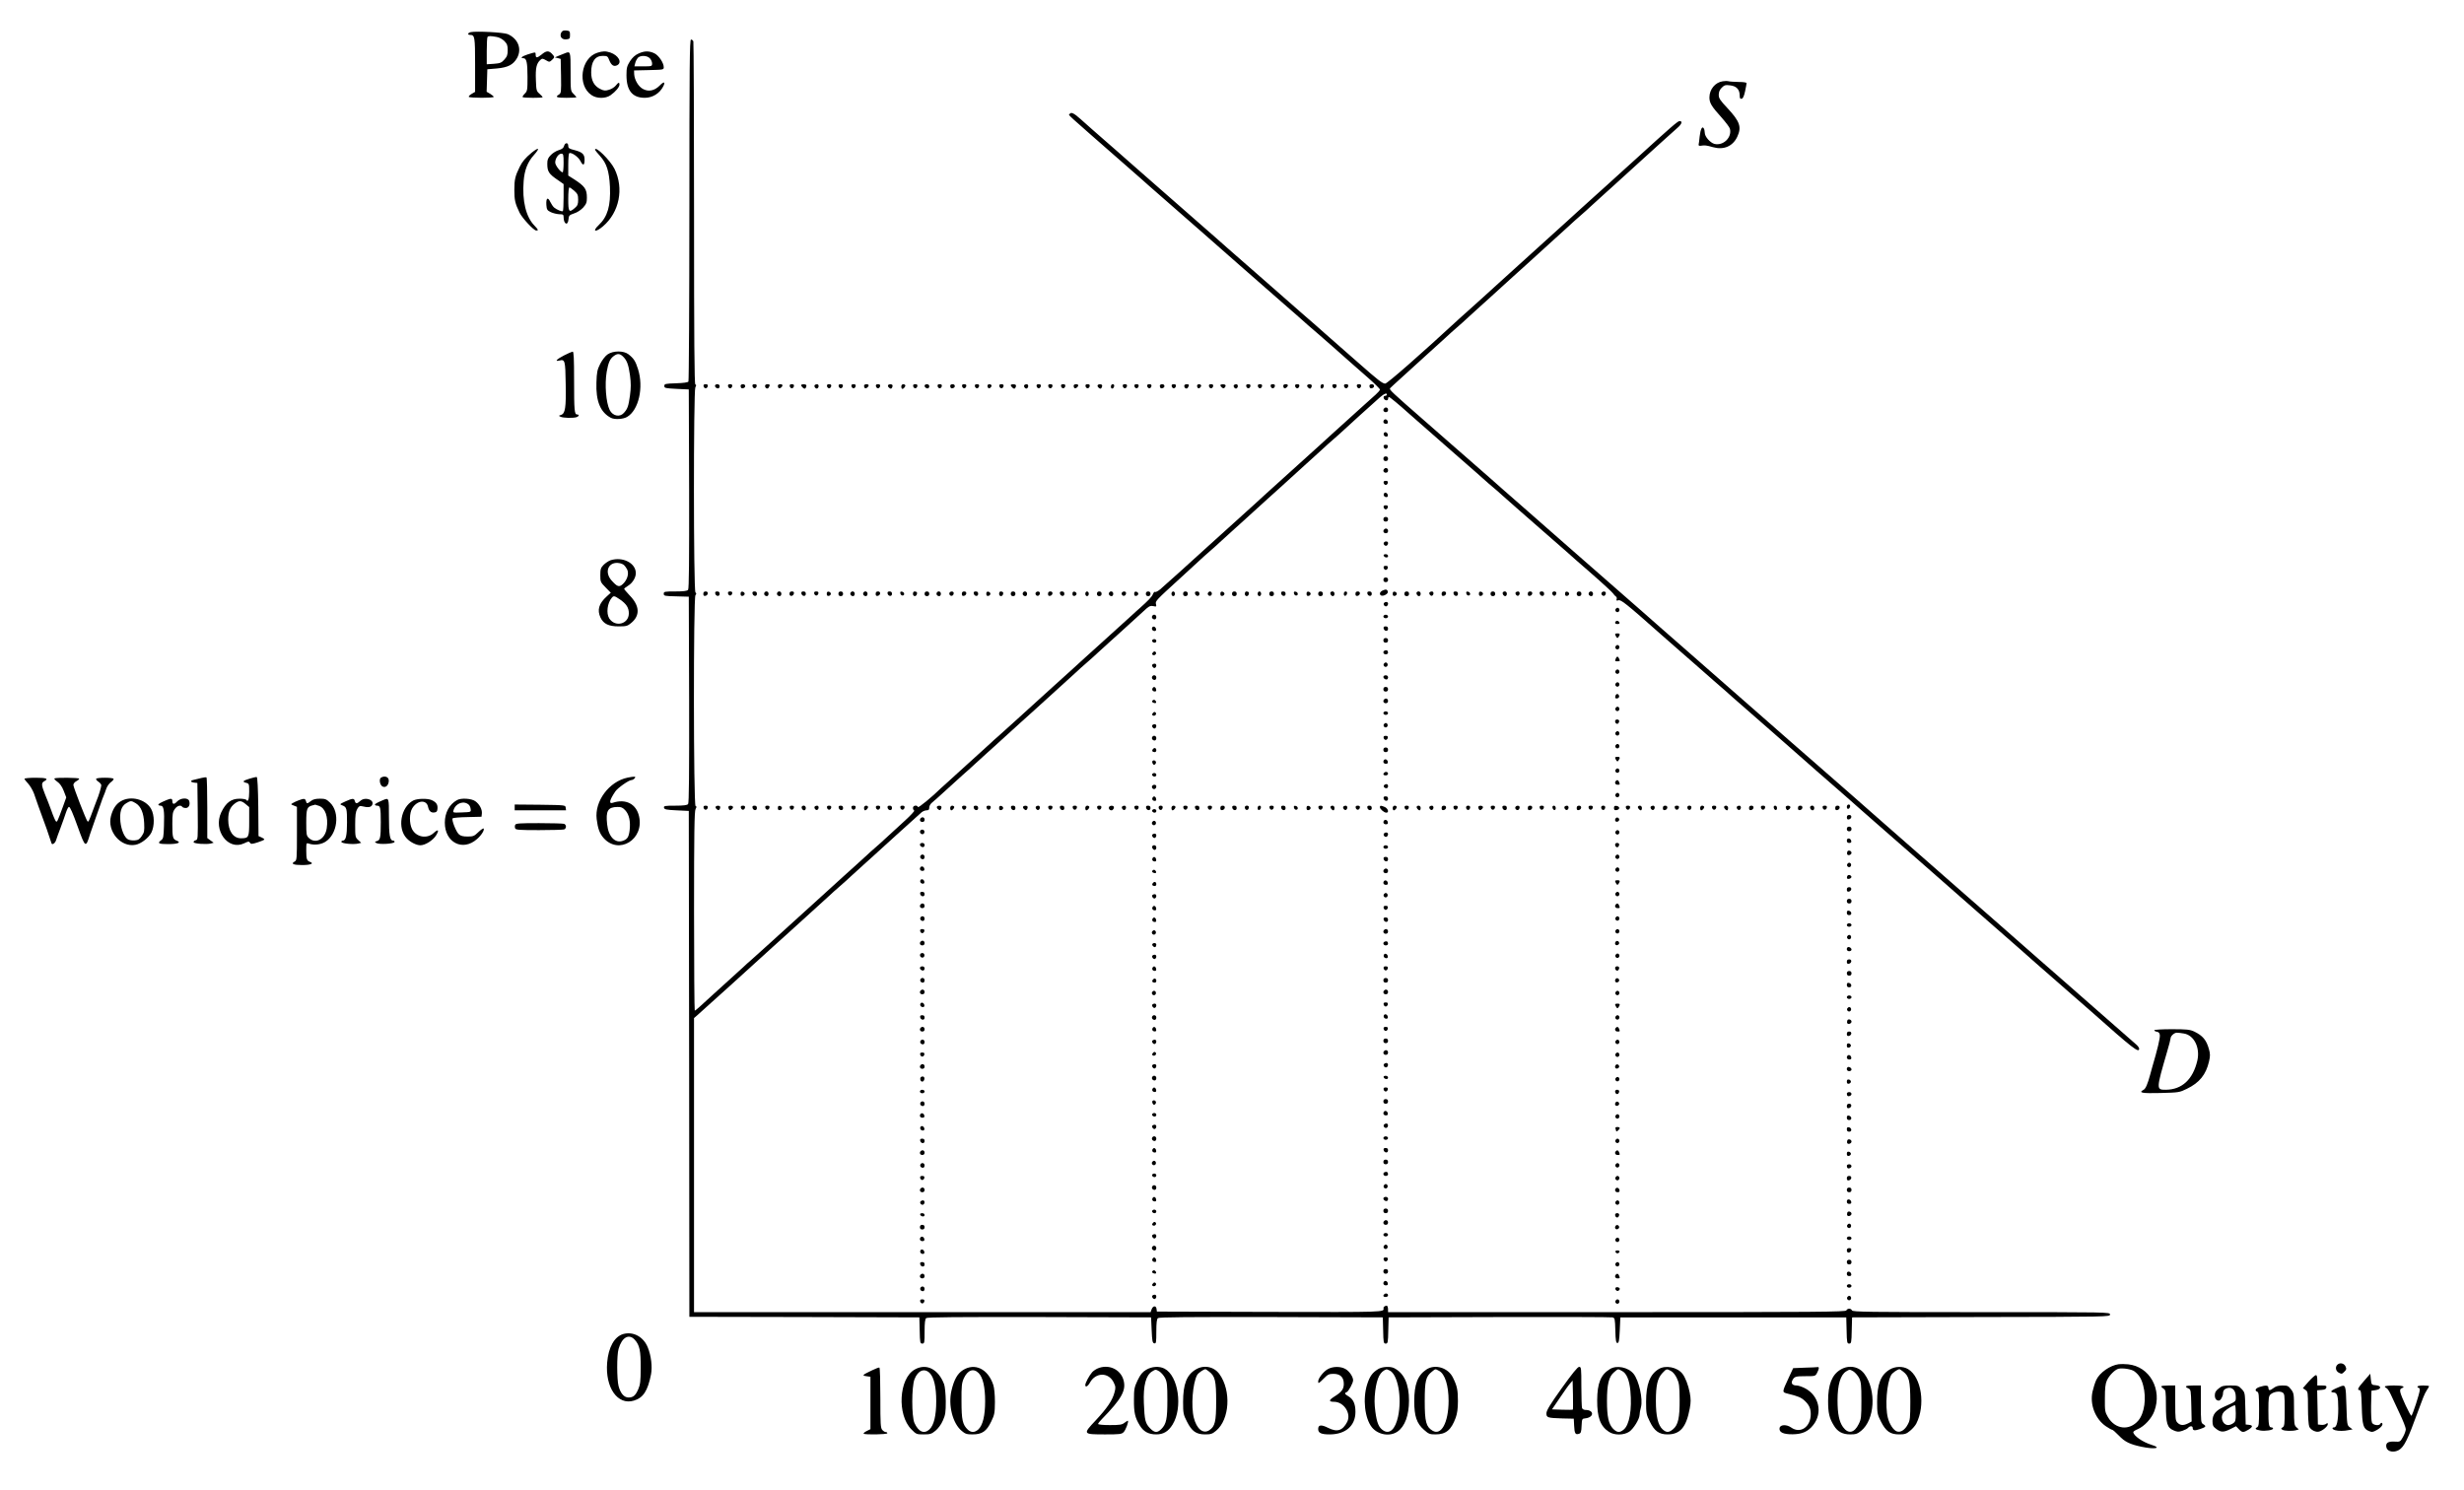 <svg version="1.0" xmlns="http://www.w3.org/2000/svg" viewBox="0 0 2116 1280"><path d="M482 27.9c-1.7 3.4.4 6.3 4.3 5.9 2.9-.3 3.2-.6 3.2-3.8 0-3.2-.3-3.5-3.2-3.8-2.4-.2-3.4.2-4.3 1.7zm-77.7-.3c-2.7.6-3.1 2.4-.5 2.4 3.9 0 4.2 1.6 4.2 25.6v23.3l-2.9 1.7c-1.7 1-2.8 2.1-2.5 2.6.7 1 21.4 1.1 21.4 0 0-.4-1.4-1.6-3-2.6l-3.1-1.8.3-9.6.3-9.7 8.3-.7c9.5-.9 13.9-3.2 17.2-8.9 4.4-7.9.9-16.7-8-20.6-3.5-1.5-26.9-2.7-31.7-1.7zm22 4.1c2.3.3 5 1.8 6.8 3.5 2.4 2.5 2.9 3.8 2.9 7.9 0 3.9-.5 5.5-2.9 8.1-2.4 2.7-3.6 3.2-9 3.6l-6.1.4V43.8c0-6.3.3-11.8.7-12.1.8-.9 2.7-.9 7.6 0zM592 180.2c0 80.5-.4 146.8-.8 147.5-.5.8-4.3 1.3-10.7 1.5-9.2.3-10 .5-10 2.3 0 1.8.8 2 10.5 2.5l10.5.5.3 85.4c.1 62.2-.1 85.7-.9 86.7s-3.9 1.4-11 1.4c-9.2 0-9.9.1-9.9 2 0 1.8.8 2 10.8 2.2l10.7.3.3 88.4c.1 64.5-.1 88.7-.9 89.7s-3.9 1.4-11.1 1.4c-8.9 0-9.9.2-9.6 1.7.3 1.5 1.9 1.9 10.8 2.3l10.5.5.3 217.2.2 217.3 98.8.2 98.7.3.3 11.3c.2 10.4.4 11.2 2.2 11.2 1.9 0 2-.7 2-10.4 0-7.5.4-10.7 1.4-11.5 1-.8 27.2-1 97.2-.9l95.9.3.5 11c.4 9.4.7 11 2.3 11.3 1.5.3 1.7-.7 1.7-10.1 0-7.6.4-10.8 1.4-11.6 1-.8 27.2-1 97.2-.9l95.9.3.3 11.2c.2 10.4.4 11.3 2.2 11.3 1.8 0 2-.9 2.2-11.3l.3-11.2 95-.3c52.3-.1 96 0 97.2.3 2.1.5 2.2 1.1 2.5 11.3.2 8.7.6 10.7 1.8 10.7 1.2 0 1.6-2.1 2-11l.5-11h194l.3 11.2c.2 10.4.4 11.3 2.2 11.3 1.8 0 2-.9 2.2-11.3l.3-11.2 110.8-.3c109.9-.2 110.7-.2 110.7-2.2s-.7-2-110.5-2c-97.4 0-110.6-.2-111.1-1.5-.8-1.9-4-1.9-4.8 0-.5 1.3-23.7 1.5-197.1 1.5H1192v-2.4c0-1.4-.4-2.7-.8-3-1-.6-3.4.8-3.1 2 .6 3.5 2 3.4-97.3 3.2l-97.3-.3-.3-2.3c-.4-3-3-2.8-4.2.3l-.9 2.5H596V874.4l2.8-2.4c1.5-1.3 5.2-4.6 8.2-7.4 3.1-2.8 7.6-6.9 10-9 2.5-2.2 7-6.2 10-9 5.7-5.2 7.8-7.1 26-23.6 5.8-5.2 10.7-9.7 11-10 .3-.3 4.8-4.3 10-9s12-10.8 15-13.6c3-2.8 8-7.3 11-10s8-7.2 11-10 7.5-6.9 10-9c2.5-2.1 7-6.2 10-9s8-7.3 11-10 5.7-5.1 6-5.4c.3-.3 5.2-4.8 11-10s10.7-9.7 11-10c.4-.4 9.5-8.6 21.4-19.3 1.1-.9 3-1.7 4.3-1.7 1.8 0 2.3-.6 2.3-2.4 0-1.5 1.1-3.3 2.8-4.6 1.5-1.2 7-6.1 12.2-10.9 5.2-4.8 11.5-10.5 14-12.7 2.5-2.1 7-6.2 10-9s8-7.3 11-10 5.7-5.1 6-5.4c.3-.3 5.2-4.8 11-10s10.7-9.7 11-10c.3-.3 4.8-4.3 10-9s12-10.8 15-13.6c3-2.8 8-7.3 11-10s8-7.2 11-10 7.5-6.9 10-9c2.5-2.1 7-6.2 10-9s8-7.3 11-10 5.7-5.1 6-5.4c.3-.3 5.2-4.8 11-10s11.8-10.7 13.5-12.3c2.4-2.1 3.6-2.6 5.9-2.1 2.7.6 2.8.4 2.3-1.7-.7-2.6-.1-3.2 20.4-21.9 5.7-5.2 12.9-11.8 15.9-14.6 3-2.8 7.5-6.9 10-9 2.5-2.1 7-6.2 10-9s8-7.3 11-10 5.7-5.1 6-5.4c.3-.3 5.2-4.8 11-10s10.7-9.7 11-10c.3-.3 4.8-4.3 10-9s10.2-9.2 11-10c.8-.8 5.8-5.3 11-10s12-10.8 15-13.6c3-2.8 7.5-6.9 10-9 2.5-2.1 4.7-4.1 5-4.4 2-2 30.3-27.6 35.1-31.8 3.7-3.2 5.9-4 5.9-2.2 0 .5-.7 1-1.6 1-.9 0-1.4.7-1.2 1.7.4 2.3 3.8 3 3.8.9 0-.9.3-1.6.8-1.6.7 0 8.8 6.7 16.2 13.4 1.9 1.7 18.1 15.9 36 31.6 17.9 15.6 32.7 28.6 33 29 .3.3 2.1 1.8 4 3.4 1.9 1.5 5.5 4.7 8 7 2.5 2.2 7.9 7 12 10.6 4.1 3.6 7.7 6.7 8 7 .3.3 3.9 3.4 8 7s7.7 6.7 8 7c.3.3 3.9 3.4 8 7s9.1 7.9 11 9.6c1.9 1.8 11.6 10.3 21.5 18.9 9.9 8.6 18.4 16.5 18.9 17.4.5.9 1.5 1.9 2.2 2.4.7.4 1 1.5.7 2.3-.5 1.3-.1 1.5 1.5 1 2.2-.7 6.3 2.5 37.2 29.9 6.9 6 13.8 12.1 15.4 13.5 1.6 1.4 7.3 6.3 12.6 11s12.7 11.2 16.5 14.5c7.8 6.7 15.7 13.7 16.5 14.5.3.3 3.9 3.4 8 7s7.7 6.7 8 7c.3.3 3.9 3.4 8 7s7.7 6.7 8 7c.3.3 6.1 5.4 13 11.4 12.8 11.2 13.8 12.1 27.5 24.2 4.4 3.9 9.4 8.2 11 9.6 4.5 3.8 22.4 19.6 27 23.7 2.2 2 7.4 6.5 11.5 10.1 4.1 3.6 7.7 6.7 8 7 .3.3 3.9 3.4 8 7 4.1 3.5 7.7 6.7 8 7 .3.3 3.9 3.4 8 7s7.7 6.7 8 7c.3.3 22.3 19.6 49 43 26.7 23.3 48.7 42.6 49 43 .3.3 7.1 6.3 15.1 13.2 8.1 7 15.3 13.3 16 14 .8.7 3.2 2.8 5.4 4.7 2.2 1.9 7.2 6.2 11 9.6 36.2 32.2 41.5 36.3 41.5 32.2 0-.8-1.2-2.5-2.8-3.8-17.3-15.2-68.4-59.9-70.6-61.9-1.6-1.4-7.3-6.3-12.6-11s-12.7-11.2-16.5-14.5c-8.3-7.2-15.8-13.8-16.5-14.5-.3-.3-6.1-5.4-13-11.4s-14.1-12.3-16-14c-3.5-3.1-65.9-57.8-71.4-62.6-3.3-2.8-21.2-18.6-26.6-23.4-1.9-1.7-9.1-8-16-14s-14.1-12.3-16-14c-1.9-1.7-6.9-6-11-9.6-4.1-3.6-9.1-7.9-11-9.6-3-2.7-24.1-21.2-45.5-39.9-3.3-2.9-17.9-15.7-32.5-28.5-14.6-12.8-29.4-25.8-33-28.9-7.8-6.8-15.3-13.4-16-14.1-.3-.3-3.9-3.4-8-7s-7.7-6.7-8-7c-.3-.3-9.7-8.6-21-18.4-11.3-9.8-22.1-19.3-24-21-1.9-1.7-18.1-15.9-36-31.6-17.9-15.6-32.7-28.7-33-29-.3-.3-3.9-3.4-8-7-4.1-3.5-7.7-6.7-8-7-.3-.3-3.9-3.4-8-7s-8-7-8.6-7.5c-.6-.6-11.1-9.8-23.4-20.5-29.2-25.5-31.1-27.3-30.3-28.5.5-.6 5.1-4.8 10.3-9.5 5.2-4.7 10.2-9.2 11-10 .8-.8 5.8-5.3 11-10s12-10.8 15-13.6c3-2.8 7.5-6.9 10-9 2.5-2.1 7-6.2 10-9s8-7.3 11-10 5.7-5.1 6-5.4c.3-.3 5.2-4.8 11-10s10.7-9.7 11-10c.3-.3 4.8-4.3 10-9s10.2-9.2 11-10c.8-.8 5.8-5.3 11-10s12-10.8 15-13.6c3-2.8 7.5-6.9 10-9 2.5-2.1 7-6.2 10-9s8-7.3 11-10 5.7-5.1 6-5.4c.3-.3 5.2-4.8 11-10s10.7-9.7 11-10c.3-.3 2.8-2.5 5.5-5 2.8-2.5 9.5-8.6 15-13.6s11.7-10.6 13.8-12.4c4-3.4 4.8-6 2-6-1.5 0-7.5 5.2-36.8 31.9-2.2 2-8.7 7.9-14.5 13.1-5.8 5.2-10.7 9.7-11 10-.3.3-4.8 4.3-10 9s-11.7 10.6-14.5 13.1c-2.7 2.5-15.3 14-28 25.4-12.6 11.4-25 22.6-27.5 24.9-2.5 2.2-9.2 8.4-15 13.6-5.8 5.2-10.7 9.7-11 10-.3.3-4.8 4.3-10 9s-10 8.9-10.6 9.5c-34.1 31.5-62.1 56-63.9 56-2.3 0-6.5-3.3-22-17-4.9-4.4-12.6-11.1-17-14.9-4.4-3.8-10-8.7-12.5-11-3.9-3.5-9.2-8.2-22.5-19.7-1.6-1.4-9.1-8-16.5-14.5s-16.9-14.8-21-18.4c-4.1-3.6-7.7-6.7-8-7-.3-.3-3.9-3.4-8-7s-7.7-6.7-8-7c-.3-.3-15.1-13.4-33-29-17.9-15.7-33.8-29.6-35.5-31.1-1.6-1.4-7.5-6.6-13-11.4-5.5-4.8-11.6-10.2-13.5-11.9-1.9-1.7-6.9-6-11-9.6-8.1-7.1-11.5-10-20.3-17.9-5.6-5-8-6.1-9.2-4.1-.8 1.3-6.5-3.9 50.5 46 9.1 7.9 16.7 14.7 17 15 .3.3 3.9 3.4 8 7 4.1 3.5 7.7 6.7 8 7 .3.3 3.9 3.4 8 7 4.1 3.5 7.7 6.7 8 7 .3.3 3.9 3.4 8 7s7.7 6.7 8 7c.4.5 59.5 52.2 68.4 60 1.6 1.4 7.3 6.3 12.6 11 5.2 4.7 12.4 11 16 14 5.8 5 21.5 18.8 30 26.4 1.9 1.7 8.1 7.1 13.8 12.1 5.6 4.9 10.2 9.5 10.2 10.1 0 .7-1.7 2.6-3.7 4.4-2.1 1.8-6 5.3-8.8 7.9-2.7 2.5-9.3 8.4-14.5 13.1-5.2 4.7-11.7 10.6-14.5 13.1-2.7 2.5-15.3 14-28 25.4-12.6 11.4-25.2 22.8-28 25.3-2.7 2.5-7.5 6.9-10.5 9.6-9.1 8.3-15 13.6-25 22.6-5.2 4.7-11.7 10.6-14.5 13.1-12.1 11.1-38.3 34.7-41.3 37.2-1.9 1.5-3.8 2.5-4.3 2.1-.5-.3-1.3.6-1.9 2-.7 2.1-4.1 5.6-11.4 12.1-.7.5-3.9 3.5-7.2 6.5-8.5 7.8-14.6 13.3-25.4 23-5.2 4.7-11.7 10.6-14.5 13.1-2.7 2.5-15.3 14-28 25.4-12.6 11.4-27.3 24.7-32.5 29.5-5.2 4.7-11.5 10.4-14 12.6-2.5 2.1-5.2 4.6-6 5.4-.8.8-5.8 5.3-11 10s-12 10.8-15 13.6c-3 2.8-8 7.3-11 10s-5.7 5.1-6 5.4c-6.9 6.9-19.4 17.2-19.7 16.2-.7-2-4.3-1.4-4.3.7 0 1.1.5 2.1 1.1 2.3.6.2-3.3 4.4-8.7 9.3-5.5 5-12.4 11.3-15.4 14.1-3 2.8-7.5 6.9-10 9-2.5 2.1-5.2 4.6-6 5.4-.8.8-5.8 5.3-11 10s-9.7 8.7-10 9c-1.1 1.1-13.1 12-22 20-11.9 10.8-30.7 27.8-43 39-5.2 4.7-11.5 10.4-14 12.6-2.5 2.1-5.2 4.6-6 5.4-.8.8-5.8 5.3-11 10s-12 10.8-15 13.6c-12.9 11.9-15.7 14.4-16.4 14.4-.3 0-.6-38.5-.6-85.5 0-66.6.3-86 1.3-87.6 1-1.7 1-2.3 0-2.6-1.8-.7-1.9-179.3-.1-181.1.9-.9.9-1.5 0-2.4-1.7-1.7-1.7-172.9-.1-176.1.9-1.6.9-2.2 0-2.5-.8-.3-1.1-37.8-1.1-146.7 0-80.5-.3-147-.6-147.9-.3-.9-1.2-1.6-2-1.6-1.2 0-1.4 21.9-1.4 146.2zM464.9 47c-3.8 3-4.9 3-4.9-.2 0-2.2 0-2.2-6.7-.1-5 1.6-7 3.3-3.8 3.3 2.7 0 3.5 3.8 3.5 16 0 11.4-.1 12.2-2.4 14.5-1.3 1.3-2.1 2.6-1.8 2.9.7.8 17.2.8 17.2.1 0-.3-1.2-1.7-2.7-3-2.6-2.2-2.8-2.9-3.1-12-.4-10 .5-14 3.8-17 1.6-1.4 2-1.4 4.8.2 2.9 1.7 3.1 1.7 5.1-.1 2.6-2.4 2.6-2.7.1-5.4-2.8-2.9-4.9-2.8-9.1.8zm48.1-1.7c-14.2 4.5-17.5 28-5 36.4 4.5 3.1 12 3.1 16.3.1 4.4-3.1 7.6-7 7.7-9.1 0-2.3-.9-2.1-3.2.8-1 1.3-3.6 3-5.8 3.6-3.2 1-4.4.9-7.6-.7-5.2-2.6-7.7-7.2-7.7-14.3 0-9.2 3.4-14.1 9.8-14.1 4 0 4.4.2 5.8 3.9 1.8 4.3 3.9 5.6 6.8 4.1 4.4-2.4 1-8.5-6-10.9-4-1.3-6.4-1.3-11.1.2zm35.3.7c-2.9 1.3-5.2 3.4-7.3 6.6-2.6 4.2-3 5.7-3 12 0 13.2 5.1 19.4 15.7 19.4 6.6 0 12.7-3.7 15.8-9.7 2.2-4.2.7-4.6-3-.8-4.5 4.5-9.6 5.5-14.4 2.9-3.9-2.1-7.2-7.8-7.5-12.7l-.1-3.2 12.8-.3c12.4-.3 12.7-.3 12.7-2.5 0-3.7-4.3-10.1-8-11.9-4.6-2.2-8.5-2.2-13.7.2zm9.7 4c1.1 1.1 2 3.1 2 4.5 0 2.4-.2 2.5-7.6 2.5h-7.6l.7-2.8c.3-1.5 1.4-3.5 2.2-4.5 2.2-2.3 7.8-2.2 10.3.3zm-73.5-4c-1.1.4-3.3 1.4-5 2l-3 1.3 2.5.6 2.5.7.3 14.7c.2 13.8.1 14.7-1.8 15.9-3.5 2.2-2.2 2.8 6.5 2.8 4.7 0 8.5-.2 8.5-.5 0-.2-1.1-1.5-2.5-2.9-2.5-2.5-2.5-2.7-2.5-19.1 0-17.9 0-17.8-5.5-15.5zm995 23.8c-6.5.9-11.5 6.9-11.5 13.9 0 4.7 1.8 7.7 10.4 17.2 3.6 4.1 6.9 8.4 7.2 9.7 1.9 7.5-5.7 14.8-13.3 13-3.6-1-8.3-6.2-8.3-9.5 0-1.4-.4-3.2-.9-3.9-1.3-2.2-2.8.7-3.5 7.1-.3 3.2-.7 6.3-.9 7-.1.7.6 1.1 1.8.9 3.5-.6 4.9-.4 10.5 1.2 9.3 2.6 17-.7 20.9-8.9 3.9-8.4 2.3-13.1-8.4-24.6-6.4-6.8-7.5-8.5-7.5-11.5 0-2.4.8-4.3 2.6-6.1 2.2-2.2 3.2-2.5 7.1-2 5.5.6 8.2 3.5 8.3 8.5 0 2.6.4 3.3 1.7 3 1.1-.2 2-2.2 2.9-6.3.7-3.3 1.3-6.5 1.3-7 .1-.7-2.6-1.1-6.7-1.1-3.7-.1-7.6-.3-8.7-.6-1.1-.3-3.3-.3-5 0zm-995.1 55.6c-.4 1.6-1.7 2.7-4.4 3.5-2.2.6-5.3 2.5-6.9 4.2-2.5 2.5-3.1 3.9-3.1 7.5 0 6.8 1.3 8.8 9.3 14.2l4.7 3.3v11.3c0 6.2-.3 11.5-.6 11.9-.7.7-5.2-1.1-7.6-3.1-.9-.8-2.4-3-3.3-4.9-2.1-4.5-3.7-3.1-3.3 2.8.3 3.9.7 4.6 3.8 6.1 1.9.9 5.2 1.7 7.3 1.8 3.2 0 3.7.3 3.7 2.4 0 6.2 3.7 7.9 4.2 2 .3-3.3.7-3.7 4.8-5.1 2.7-.8 5.8-2.9 7.8-5 2.7-3.1 3.2-4.4 3.2-8.5 0-7.4-1.7-9.8-11.1-15.9l-4.9-3.1v-9.3c0-5.2.4-9.6.8-9.9 1.8-1.1 7.7 3 9.6 6.6 2.3 4.5 3.6 4.1 3.6-1.1 0-4.7-1.9-6.4-8.7-8.2-4.5-1.1-5.3-1.6-5.3-3.6 0-3.1-2.8-3-3.6.1zM484 140c0 4.4-.4 8-.8 8-1.8 0-6.4-6-6.4-8.4 0-3.5 2.8-7.6 5.2-7.6 1.8 0 2 .7 2 8zm9.2 23.9c2.8 2.5 3.3 3.6 3.3 7.6 0 3.9-.5 5.1-2.8 7.1-5.1 4.4-5.7 3.5-5.7-7.6 0-5.9.4-10 1-10 .5 0 2.4 1.3 4.2 2.9zm-36.7-32.7c-5.4 4.5-8 7.6-10.3 12.3-3.8 7.8-4.5 10.8-4.5 19.5s.6 11.6 4.5 19.7c2.4 4.8 12.2 15.3 14.3 15.3 2.1 0 1.9-.6-1.6-4.3-7.2-7.4-10.6-21.2-9.2-38.2.7-9.4 3.5-16.5 8.7-22.2 5.6-6.3 4.6-7.3-1.9-2.1zm54.5-2.6c0 .3 1.9 2.8 4.3 5.4 5.7 6.4 7.8 12.8 8.5 26.4.7 16.4-2 25.7-9.7 33-5.9 5.6-2.7 6.5 3.7 1 14.1-12 18.2-32.5 9.9-49.4-3.7-7.4-16.7-20.2-16.7-16.4zm-26.7 176.7c-6.2 3.2-8.3 5.4-4 4.4 4.9-1.3 5.2-.2 5.5 20 .4 20.6-.4 25.6-4.1 26.7-2.1.7-2.1.7-.2 1.6 2.3 1 10 1.2 13.3.4 2.4-.7 3-2.4.8-2.4-2.3 0-2.6-3.4-2.6-29.3 0-19.1-.3-24.7-1.2-24.7-.7.1-4.1 1.5-7.5 3.3zm37.6-1c-2 1.3-4.6 4.7-6.4 8.1-2.6 5.2-3 7.1-3.3 16.1-.6 16 3.4 25.7 12.5 30.4 3.2 1.6 10.4 1.2 13.8-.8 10-5.8 14.4-25.3 9.4-41.1-2.2-6.9-3.6-9.1-8.3-12.8-4.1-3.1-13-3.1-17.7.1zm12.9 1.7c3.5 3.3 4.9 6.9 6.2 16.2.9 7 .9 10.6 0 17.5-1.3 9.4-2.1 11.5-5.3 15-3.5 3.9-9.5 2.6-12.1-2.5-3.2-6.4-4.4-22-2.6-32.8 1.4-7.9 2.8-11.1 5.8-13.4 3.2-2.5 5.3-2.5 8 0z"/><path d="M604.2 331.7c.2 1 1 1.8 1.8 1.8s1.6-.8 1.8-1.8c.2-1.2-.3-1.7-1.8-1.7s-2 .5-1.8 1.7zm9.8-.3c0 1.5 2.4 2.8 3.4 1.9 1.3-1.4.5-3.3-1.4-3.3-1.1 0-2 .6-2 1.4zm11.2.3c.2 1 1 1.8 1.8 1.8s1.6-.8 1.8-1.8c.2-1.2-.3-1.7-1.8-1.7s-2 .5-1.8 1.7zm10.8-.4c0 1.9 1 2.7 2.6 2 2.1-.8 1.7-3.3-.6-3.3-1.1 0-2 .6-2 1.3zm10.2.4c.2 1 1 1.8 1.8 1.8s1.6-.8 1.8-1.8c.2-1.2-.3-1.7-1.8-1.7s-2 .5-1.8 1.7zm10.8-.3c0 2.1 2.1 3.1 3.1 1.5 1.4-2.2 1.1-2.9-1.1-2.9-1.1 0-2 .6-2 1.4zm11-.1c0 2.1 1.2 2.8 2.7 1.6 1.9-1.6 1.6-2.9-.7-2.9-1.1 0-2 .6-2 1.3zm10.2.4c.2 1 1 1.8 1.8 1.8s1.6-.8 1.8-1.8c.2-1.2-.3-1.7-1.8-1.7s-2 .5-1.8 1.7zm9.8-.8c0 .5.7 1.4 1.6 2.2 1.3 1 1.7 1 2.4-.1.5-.8.6-1.8.4-2.2-.7-1.1-4.4-1-4.4.1zm11.6-.1c-.8 1.3 1.1 3.5 2.3 2.8 1.6-1 1.4-3.6-.3-3.6-.8 0-1.7.4-2 .8zm10.6.9c.2 1 1 1.8 1.8 1.8s1.6-.8 1.8-1.8c.2-1.2-.3-1.7-1.8-1.7s-2 .5-1.8 1.7zm10 0c.2 1 1 1.8 1.8 1.8s1.6-.8 1.8-1.8c.2-1.2-.3-1.7-1.8-1.7s-2 .5-1.8 1.7zm11 0c.2 1 1 1.8 1.8 1.8s1.6-.8 1.8-1.8c.2-1.2-.3-1.7-1.8-1.7s-2 .5-1.8 1.7zm10.8-.4c0 2.1 1.2 2.8 2.7 1.6 1.9-1.6 1.6-2.9-.7-2.9-1.1 0-2 .6-2 1.3zm10.2.4c.2 1 1 1.8 1.8 1.8s1.6-.8 1.8-1.8c.2-1.2-.3-1.7-1.8-1.7s-2 .5-1.8 1.7zm10.4-.8c-.3.5.1 1.5 1 2.2 1.3 1 1.7 1 2.4-.1.5-.8.6-1.8.4-2.2-.7-1.1-3.1-1-3.8.1zM774 332c0 1.1.4 2 .9 2 1.3 0 3.2-2.6 2.4-3.3-1.3-1.4-3.3-.6-3.3 1.3zm10.2-.3c.2 1 1 1.8 1.8 1.8s1.6-.8 1.8-1.8c.2-1.2-.3-1.7-1.8-1.7s-2 .5-1.8 1.7zm9.8-.3c0 1.5 2.4 2.8 3.4 1.9 1.3-1.4.5-3.3-1.4-3.3-1.1 0-2 .6-2 1.4zm11.2.3c.2 1 1 1.8 1.8 1.8s1.6-.8 1.8-1.8c.2-1.2-.3-1.7-1.8-1.7s-2 .5-1.8 1.7zm10.8-.4c0 1.9 1 2.7 2.6 2 2.1-.8 1.7-3.3-.6-3.3-1.1 0-2 .6-2 1.3zm10.2.4c.2 1 1 1.8 1.8 1.8s1.6-.8 1.8-1.8c.2-1.2-.3-1.7-1.8-1.7s-2 .5-1.8 1.7zm11 0c.2 1 1 1.8 1.8 1.8s1.6-.8 1.8-1.8c.2-1.2-.3-1.7-1.8-1.7s-2 .5-1.8 1.7zm10.8-.3c0 .8.4 1.7.9 2 1.1.7 3.3-1.8 2.4-2.7-1.2-1.2-3.3-.7-3.3.7zm10.2.3c.2 1 1 1.8 1.8 1.8s1.6-.8 1.8-1.8c.2-1.2-.3-1.7-1.8-1.7s-2 .5-1.8 1.7zm9.8-.8c0 .5.7 1.4 1.6 2.2 1.3 1 1.7 1 2.4-.1.5-.8.6-1.8.4-2.2-.7-1.1-4.4-1-4.4.1zm11.6-.1c-.8 1.3 1.1 3.5 2.3 2.8 1.6-1 1.4-3.6-.3-3.6-.8 0-1.7.4-2 .8zm10.6.9c.2 1 1 1.8 1.8 1.8s1.6-.8 1.8-1.8c.2-1.2-.3-1.7-1.8-1.7s-2 .5-1.8 1.7zm10 0c.2 1 1 1.8 1.8 1.8s1.6-.8 1.8-1.8c.2-1.2-.3-1.7-1.8-1.7s-2 .5-1.8 1.7zm11 0c.2 1 1 1.8 1.8 1.8s1.6-.8 1.8-1.8c.2-1.2-.3-1.7-1.8-1.7s-2 .5-1.8 1.7zm10.8-.4c0 2.1 1.2 2.8 2.7 1.6 1.9-1.6 1.6-2.9-.7-2.9-1.1 0-2 .6-2 1.3zm10.2.4c.2 1 1 1.8 1.8 1.8s1.6-.8 1.8-1.8c.2-1.2-.3-1.7-1.8-1.7s-2 .5-1.8 1.7zm10.4-.8c-.3.5.1 1.5 1 2.2 1.3 1 1.7 1 2.4-.1.5-.8.6-1.8.4-2.2-.7-1.1-3.1-1-3.8.1zm11.4 1.2c0 2.4 2.3 2.1 2.8-.4.2-1-.3-1.7-1.2-1.7-1 0-1.6.9-1.6 2.1zm10.2-.4c.2 1 1 1.8 1.8 1.8s1.6-.8 1.8-1.8c.2-1.2-.3-1.7-1.8-1.7s-2 .5-1.8 1.7zm10 0c.2 1 1 1.8 1.8 1.8s1.6-.8 1.8-1.8c.2-1.2-.3-1.7-1.8-1.7s-2 .5-1.8 1.7zm11 0c.2 1 1 1.8 1.8 1.8s1.6-.8 1.8-1.8c.2-1.2-.3-1.7-1.8-1.7s-2 .5-1.8 1.7zm10.8-.4c0 1.9 1 2.7 2.6 2 2.1-.8 1.7-3.3-.6-3.3-1.1 0-2 .6-2 1.3zm10.2.4c.2 1 1 1.8 1.8 1.8s1.6-.8 1.8-1.8c.2-1.2-.3-1.7-1.8-1.7s-2 .5-1.8 1.7zm10.8-.3c0 2.1 2.1 3.1 3.1 1.5 1.4-2.2 1.1-2.9-1.1-2.9-1.1 0-2 .6-2 1.4zm11 0c0 .8.4 1.7.9 2 1.1.7 3.3-1.8 2.4-2.7-1.2-1.2-3.3-.7-3.3.7zm10.2.3c.2 1 1 1.8 1.8 1.8s1.6-.8 1.8-1.8c.2-1.2-.3-1.7-1.8-1.7s-2 .5-1.8 1.7zm9.8-.8c0 .5.6 1.4 1.4 2 1 .8 1.6.8 2.5-.2.6-.8.8-1.7.4-2-.9-1-4.3-.8-4.3.2zm11.6-.1c-.8 1.3 1.1 3.5 2.3 2.8 1.6-1 1.4-3.6-.3-3.6-.8 0-1.7.4-2 .8zm10.6.9c.2 1 1 1.8 1.8 1.8s1.6-.8 1.8-1.8c.2-1.2-.3-1.7-1.8-1.7s-2 .5-1.8 1.7zm10 0c.2 1 1 1.8 1.8 1.8s1.6-.8 1.8-1.8c.2-1.2-.3-1.7-1.8-1.7s-2 .5-1.8 1.7zm11 0c.2 1 1 1.8 1.8 1.8s1.6-.8 1.8-1.8c.2-1.2-.3-1.7-1.8-1.7s-2 .5-1.8 1.7zm10.8-.4c0 2.1 1.2 2.8 2.7 1.6 1.9-1.6 1.6-2.9-.7-2.9-1.1 0-2 .6-2 1.3zm10.2.4c.2 1 1 1.8 1.8 1.8s1.6-.8 1.8-1.8c.2-1.2-.3-1.7-1.8-1.7s-2 .5-1.8 1.7zm10.4-.8c-.3.5.1 1.5 1 2.2 1.3 1 1.7 1 2.4-.1.5-.8.6-1.8.4-2.2-.7-1.1-3.1-1-3.8.1zm11.4 1.2c0 2.4 2.3 2.1 2.8-.4.2-1-.3-1.7-1.2-1.7-1 0-1.6.9-1.6 2.1zm10.2-.4c.2 1 1 1.8 1.8 1.8s1.6-.8 1.8-1.8c.2-1.2-.3-1.7-1.8-1.7s-2 .5-1.8 1.7zm10 0c.2 1 1 1.8 1.8 1.8s1.6-.8 1.8-1.8c.2-1.2-.3-1.7-1.8-1.7s-2 .5-1.8 1.7zm11 0c.2 1 1 1.8 1.8 1.8s1.6-.8 1.8-1.8c.2-1.2-.3-1.7-1.8-1.7s-2 .5-1.8 1.7zm10.8-.4c0 1.9 1 2.7 2.6 2 2.1-.8 1.7-3.3-.6-3.3-1.1 0-2 .6-2 1.3zm12.7 19.4c-1.4 1.3-.6 3.3 1.3 3.3 1.3 0 2-.7 2-2 0-1.9-2-2.7-3.3-1.3zm0 9.9c-1.4 1.5-.6 3.4 1.4 3.4 1.4 0 1.9-.5 1.7-1.7-.3-1.8-2-2.7-3.1-1.7zm-.2 11.3c-.8 1.5.3 3.1 2.1 3.1.9 0 1.4-.7 1.2-1.7-.4-2-2.4-2.8-3.3-1.4zm-.3 11.8c.2 1 1 1.8 1.8 1.8s1.6-.8 1.8-1.8c.2-1.2-.3-1.7-1.8-1.7s-2 .5-1.8 1.7zm-.2 10.3c0 1.3.7 2 2 2s2-.7 2-2-.7-2-2-2-2 .7-2 2zm.7 8.7c-1.4 1.3-.6 3.3 1.3 3.3 1.3 0 2-.7 2-2 0-1.9-2-2.7-3.3-1.3zm-.5 12c.2 1 1 1.8 1.8 1.8s1.6-.8 1.8-1.8c.2-1.2-.3-1.7-1.8-1.7s-2 .5-1.8 1.7zm.3 9.2c-.8 1.5.3 3.1 2.1 3.1.9 0 1.4-.7 1.2-1.7-.4-2-2.4-2.8-3.3-1.4zm-.3 11.8c.2 1 1 1.8 1.8 1.8s1.6-.8 1.8-1.8c.2-1.2-.3-1.7-1.8-1.7s-2 .5-1.8 1.7zm-.2 10.3c0 1.3.7 2 2 2s2-.7 2-2-.7-2-2-2-2 .7-2 2zm.7 8.7c-1.4 1.3-.6 3.3 1.3 3.3 1.3 0 2-.7 2-2 0-1.9-2-2.7-3.3-1.3zm-.3 11.4c-.8 1.4 1.1 3.3 2.5 2.5.6-.4 1.1-1.4 1.1-2.2 0-1.6-2.6-1.9-3.6-.3zm-.2 11.1c.7 1.9 3.8 2.2 3.8.4 0-1-.9-1.6-2.1-1.6-1.2 0-1.9.5-1.7 1.2zm-663.9 4c-1.7.6-4.4 2.4-6 4-2.4 2.5-2.8 3.7-2.8 8.8 0 5.7.2 6.1 4.5 10.5l4.5 4.6-3.3 3c-7 6.3-8.6 11.8-5.5 18.4 2.6 5.4 7 7.5 15.6 7.5 6.5 0 7.6-.3 10.7-2.9 7.8-6.4 7.4-14.7-1.2-23.6-2.6-2.8-4.8-5.3-4.8-5.7 0-.4 1.6-1.6 3.5-2.8 3.7-2.3 6.5-6.9 6.5-10.7 0-8.7-11.2-14.4-21.7-11.1zm11.5 4.1c.7.6 2 2.3 2.7 3.7 1.8 3.5.3 8.9-3.6 12.6-3.2 3-4.8 2.5-9.8-3.1-6.6-7.5-2.4-16.6 6.9-14.8 1.4.2 3.1 1 3.8 1.6zm-3.4 29.6c5.5 3.8 7.6 7.1 7.6 11.9 0 9.2-11.6 12.3-16.8 4.4-2.8-4.3-1.7-13.4 2.2-17.8 1.6-1.9 2.3-1.7 7 1.5zm655.8-27.2c.2 1 1 1.8 1.8 1.8s1.6-.8 1.8-1.8c.2-1.2-.3-1.7-1.8-1.7s-2 .5-1.8 1.7zm-.2 10.3c0 1.3.7 2 2 2s2-.7 2-2-.7-2-2-2-2 .7-2 2zm-.7 9.2c-2.4 1.1-3 3.2-1.4 4.2 1.7 1.1 6.3-1.3 5.9-3.1-.4-2.1-1.7-2.4-4.5-1.1zM604 510.1c0 1.4.5 1.9 1.7 1.7 2.6-.5 2.9-3.8.4-3.8-1.5 0-2.1.6-2.1 2.1zm10.2-.4c.5 2.6 3.8 2.9 3.8.4 0-1.5-.6-2.1-2.1-2.1-1.4 0-1.9.5-1.7 1.7zm11 0c.2 1 1 1.8 1.8 1.8s1.6-.8 1.8-1.8c.2-1.2-.3-1.7-1.8-1.7s-2 .5-1.8 1.7zm10.8.3c0 1.5.5 2 1.8 1.8.9-.2 1.7-1 1.7-1.8s-.8-1.6-1.7-1.8c-1.3-.2-1.8.3-1.8 1.8zm10.2-.3c.5 2.6 3.8 2.9 3.8.4 0-1.5-.6-2.1-2.1-2.1-1.4 0-1.9.5-1.7 1.7zm10.3-.7c-.8 1.4.3 3 2.1 3 .8 0 1.4-.9 1.4-2 0-2.1-2.4-2.8-3.5-1zm11 0c-.8 1.4.3 3 2.1 3 .8 0 1.4-.9 1.4-2 0-2.1-2.4-2.8-3.5-1zm10.5 1.1c0 2.5 3.3 2.2 3.8-.4.2-1.2-.3-1.7-1.7-1.7-1.5 0-2.1.6-2.1 2.1zm10.2-.4c.5 2.6 3.8 2.9 3.8.4 0-1.5-.6-2.1-2.1-2.1-1.4 0-1.9.5-1.7 1.7zm11 0c.2 1 1 1.8 1.8 1.8s1.6-.8 1.8-1.8c.2-1.2-.3-1.7-1.8-1.7s-2 .5-1.8 1.7zm10.8.3c0 1.5.5 2 1.8 1.8.9-.2 1.7-1 1.7-1.8s-.8-1.6-1.7-1.8c-1.3-.2-1.8.3-1.8 1.8zm10 0c0 1.3.7 2 2 2s2-.7 2-2-.7-2-2-2-2 .7-2 2zm10.5-1c-.8 1.4.3 3 2.1 3 .8 0 1.4-.9 1.4-2 0-2.1-2.4-2.8-3.5-1zm11 0c-.8 1.4.3 3 2.1 3 .8 0 1.4-.9 1.4-2 0-2.1-2.4-2.8-3.5-1zm10.5 1.1c0 1.4.5 1.9 1.7 1.7 2.6-.5 2.9-3.8.4-3.8-1.5 0-2.1.6-2.1 2.1zm10.2-.4c.5 2.6 3.8 2.9 3.8.4 0-1.5-.6-2.1-2.1-2.1-1.4 0-1.9.5-1.7 1.7zm11 0c.2 1 1 1.8 1.8 1.8 2.2 0 1.8-2.9-.3-3.3-1.4-.3-1.8.1-1.5 1.5zm10.8.3c0 2.3 2.5 2.7 3.3.6.7-1.6-.1-2.6-2-2.6-.7 0-1.3.9-1.3 2zm10 0c0 1.3.7 2 2 2s2-.7 2-2-.7-2-2-2-2 .7-2 2zm10.5-1c-.8 1.4.3 3 2.1 3 .8 0 1.4-.9 1.4-2 0-2.1-2.4-2.8-3.5-1zm10.9.1c-.3.6-.2 1.5.4 2.1 1.3 1.3 3.2.2 3.2-1.8 0-1.6-2.6-1.9-3.6-.3zm10.6 1c0 1.4.5 1.9 1.7 1.7 2.6-.5 2.9-3.8.4-3.8-1.5 0-2.1.6-2.1 2.1zm10.2-.4c.5 2.6 3.8 2.9 3.8.4 0-1.5-.6-2.1-2.1-2.1-1.4 0-1.9.5-1.7 1.7zm10.8.3c0 1.5.5 2 1.8 1.8.9-.2 1.7-1 1.7-1.8s-.8-1.6-1.7-1.8c-1.3-.2-1.8.3-1.8 1.8zm11 0c0 2.3 2.5 2.7 3.3.6.7-1.6-.1-2.6-2-2.6-.7 0-1.3.9-1.3 2zm10 0c0 1.3.7 2 2 2s2-.7 2-2-.7-2-2-2-2 .7-2 2zm10.5-1c-.8 1.4.3 3 2.1 3 .8 0 1.4-.9 1.4-2 0-2.1-2.4-2.8-3.5-1zm10.9.1c-.3.6-.2 1.5.4 2.1 1.3 1.3 3.2.2 3.2-1.8 0-1.6-2.6-1.9-3.6-.3zm10.6 1c0 1.4.5 1.9 1.7 1.7 2.6-.5 2.9-3.8.4-3.8-1.5 0-2.1.6-2.1 2.1zm10.2-.4c.5 2.6 3.8 2.9 3.8.4 0-1.5-.6-2.1-2.1-2.1-1.4 0-1.9.5-1.7 1.7zm10.8.3c0 1.5.5 2 1.8 1.8.9-.2 1.7-1 1.7-1.8s-.8-1.6-1.7-1.8c-1.3-.2-1.8.3-1.8 1.8zm11 0c0 1.1.7 2 1.5 2s1.5-.9 1.5-2-.7-2-1.5-2-1.5.9-1.5 2zm10 0c0 1.3.7 2 2 2s2-.7 2-2-.7-2-2-2-2 .7-2 2zm10.5-1c-.8 1.4.3 3 2.1 3 .8 0 1.4-.9 1.4-2 0-2.1-2.4-2.8-3.5-1zm10.9.1c-.3.6-.2 1.5.4 2.1 1.3 1.3 3.2.2 3.2-1.8 0-1.6-2.6-1.9-3.6-.3zm10.6.9c0 1.5.5 2 1.8 1.8.9-.2 1.7-1 1.7-1.8s-.8-1.6-1.7-1.8c-1.3-.2-1.8.3-1.8 1.8zm10 0c0 1.3.7 2 2 2s2-.7 2-2-.7-2-2-2-2 .7-2 2zm22 0c0 1.1.7 2 1.5 2s1.5-.9 1.5-2-.7-2-1.5-2-1.5.9-1.5 2zm10 0c0 1.3.7 2 2 2s2-.7 2-2-.7-2-2-2-2 .7-2 2zm10.2-.3c.5 2.6 3.8 2.9 3.8.4 0-1.5-.6-2.1-2.1-2.1-1.4 0-1.9.5-1.7 1.7zm11.2-.6c-1 1.7 1.3 3.6 2.7 2.2 1.2-1.2.4-3.3-1.1-3.3-.5 0-1.2.5-1.6 1.1zm10.6.9c0 1.5.5 2 1.8 1.8.9-.2 1.7-1 1.7-1.8s-.8-1.6-1.7-1.8c-1.3-.2-1.8.3-1.8 1.8zm10 0c0 1.3.7 2 2 2s2-.7 2-2-.7-2-2-2-2 .7-2 2zm11 0c0 2.3 2.5 2.7 3.3.6.7-1.6-.1-2.6-2-2.6-.7 0-1.3.9-1.3 2zm11 0c0 1.1.7 2 1.5 2s1.5-.9 1.5-2-.7-2-1.5-2-1.5.9-1.5 2zm10 0c0 1.3.7 2 2 2s2-.7 2-2-.7-2-2-2-2 .7-2 2zm10.2-.3c.5 2.6 3.8 2.9 3.8.4 0-1.5-.6-2.1-2.1-2.1-1.4 0-1.9.5-1.7 1.7zm11 0c.2 1 1 1.8 1.8 1.8 2.2 0 1.8-2.9-.3-3.3-1.4-.3-1.8.1-1.5 1.5zm10.8.3c0 1.5.5 2 1.8 1.8.9-.2 1.7-1 1.7-1.8s-.8-1.6-1.7-1.8c-1.3-.2-1.8.3-1.8 1.8zm10 0c0 1.3.7 2 2 2s2-.7 2-2-.7-2-2-2-2 .7-2 2zm10.7-1.4c-.9 1 .4 3.4 1.9 3.4.8 0 1.4-.9 1.4-2 0-1.9-1.9-2.7-3.3-1.4zm11.3 1.5c0 2.4 2.3 2.1 2.8-.4.2-1-.3-1.7-1.2-1.7-1 0-1.6.9-1.6 2.1zm10 0c0 1.4.5 1.9 1.7 1.7 2.6-.5 2.9-3.8.4-3.8-1.5 0-2.1.6-2.1 2.1zm10.2-.4c.5 2.6 3.8 2.9 3.8.4 0-1.5-.6-2.1-2.1-2.1-1.4 0-1.9.5-1.7 1.7zm21.8.3c0 1.5.5 2 1.8 1.8.9-.2 1.7-1 1.7-1.8s-.8-1.6-1.7-1.8c-1.3-.2-1.8.3-1.8 1.8zm10 0c0 1.3.7 2 2 2s2-.7 2-2-.7-2-2-2-2 .7-2 2zm10.7-1.4c-.9 1 .4 3.4 1.9 3.4.8 0 1.4-.9 1.4-2 0-1.9-1.9-2.7-3.3-1.4zm10.9.2c-.8 1.3 1.1 3.5 2.3 2.8 1.6-1 1.4-3.6-.3-3.6-.8 0-1.7.4-2 .8zm10.4 1.3c0 1.4.5 1.9 1.7 1.7 2.6-.5 2.9-3.8.4-3.8-1.5 0-2.1.6-2.1 2.1zm10.2-.4c.5 2.6 3.8 2.9 3.8.4 0-1.5-.6-2.1-2.1-2.1-1.4 0-1.9.5-1.7 1.7zm11 0c.2 1 1 1.8 1.8 1.8 2.2 0 1.8-2.9-.3-3.3-1.4-.3-1.8.1-1.5 1.5zm10.8.3c0 1.5.5 2 1.8 1.8.9-.2 1.7-1 1.7-1.8s-.8-1.6-1.7-1.8c-1.3-.2-1.8.3-1.8 1.8zm10 0c0 1.3.7 2 2 2s2-.7 2-2-.7-2-2-2-2 .7-2 2zm10.7-1.4c-.9 1 .4 3.4 1.9 3.4.8 0 1.4-.9 1.4-2 0-1.9-1.9-2.7-3.3-1.4zm10.9.2c-.8 1.3 1.1 3.5 2.3 2.8 1.6-1 1.4-3.6-.3-3.6-.8 0-1.7.4-2 .8zm10.4 1.3c0 1.4.5 1.9 1.7 1.7 2.6-.5 2.9-3.8.4-3.8-1.5 0-2.1.6-2.1 2.1zm10.2-.4c.5 2.6 3.8 2.9 3.8.4 0-1.5-.6-2.1-2.1-2.1-1.4 0-1.9.5-1.7 1.7zm10.8-.3c0 2.1 2.1 3.1 3 1.5.5-.7.6-1.7.4-2.1-.9-1.4-3.4-.9-3.4.6zm11 .6c0 1.5.5 2 1.8 1.8.9-.2 1.7-1 1.7-1.8s-.8-1.6-1.7-1.8c-1.3-.2-1.8.3-1.8 1.8zm10 0c0 1.3.7 2 2 2s2-.7 2-2-.7-2-2-2-2 .7-2 2zm10.5-1c-.8 1.4.3 3 2.1 3 .8 0 1.4-.9 1.4-2 0-2.1-2.4-2.8-3.5-1zm10.9.1c-.8 1.4 1.1 3.3 2.5 2.5.6-.4 1.1-1.4 1.1-2.2 0-1.6-2.6-1.9-3.6-.3zm-187 9c-.8 1.4 1.1 3.3 2.5 2.5.6-.4 1.1-1.4 1.1-2.2 0-1.6-2.6-1.9-3.6-.3zm199 5c-1 1.7 1.3 3.6 2.7 2.2 1.2-1.2.4-3.3-1.1-3.3-.5 0-1.2.5-1.6 1.1zM989.5 529c-.8 1.4.3 3 2.1 3 .8 0 1.4-.9 1.4-2 0-2.1-2.4-2.8-3.5-1zm198.5.5c0 .8.9 1.5 2 1.5s2-.7 2-1.5-.9-1.5-2-1.5-2 .7-2 1.5zm199.7 4.1c-1.3 1.3-.7 2.4 1.4 2.4 1.1 0 1.9-.5 1.7-1.2-.5-1.4-2.2-2.1-3.1-1.2zm-398.2 5.3c-.8 1.5.3 3.1 2.1 3.1.9 0 1.4-.7 1.2-1.7-.4-2-2.4-2.8-3.3-1.4zm198.7.8c.5 2.6 3.8 2.9 3.8.4 0-1.5-.6-2.1-2.1-2.1-1.4 0-1.9.5-1.7 1.7zm198.8 5c0 .5.5 1.5 1 2.3.9 1.3 1.1 1.3 2 0 1.5-2.2 1.2-3-1-3-1.1 0-2 .3-2 .7zm-199 5.3c0 1.3.7 2 2 2s2-.7 2-2-.7-2-2-2-2 .7-2 2zm-198.3-.4c-.9 1 .2 2.4 1.9 2.4.8 0 1.4-.7 1.4-1.5 0-1.5-2.1-2.1-3.3-.9zm397.7 5.5c-1 1.7 1.3 3.6 2.7 2.2 1.2-1.2.4-3.3-1.1-3.3-.5 0-1.2.5-1.6 1.1zm-198.1 3.6c-2.1.7-1.5 3.3.7 3.3 1.1 0 2-.6 2-1.4 0-1.8-1.1-2.5-2.7-1.9zm-199.2 1.7c-.9 1-.9 1.6-.1 2.1 1.7 1 3.7-1.2 2.4-2.5-.8-.8-1.5-.6-2.3.4zm397.5 5.2c-.9 2.3-.8 2.4 1.4 2.4 1.1 0 2-.2 2-.4 0-1.2-1.3-3.6-2-3.6-.4 0-1.1.7-1.4 1.6zm-199.2 4.5c-1 1.7 1.3 3.6 2.7 2.2 1.2-1.2.4-3.3-1.1-3.3-.5 0-1.2.5-1.6 1.1zm-198.8.7c-.8 1.3 1.1 3.5 2.3 2.8 1.6-1 1.4-3.6-.3-3.6-.8 0-1.7.4-2 .8zm397.8 5.3c-1 1.7 1.3 3.6 2.7 2.2 1.2-1.2.4-3.3-1.1-3.3-.5 0-1.2.5-1.6 1.1zM989.5 581c-.8 1.4.3 3 2.1 3 .8 0 1.4-.9 1.4-2 0-2.1-2.4-2.8-3.5-1zm198.5.4c0 1.5 2.4 2.8 3.4 1.9 1.3-1.4.5-3.3-1.4-3.3-1.1 0-2 .6-2 1.4zm199.4 5.7c-1 1.7 1.3 3.6 2.7 2.2 1.2-1.2.4-3.3-1.1-3.3-.5 0-1.2.5-1.6 1.1zm-397.8 4.4c-.3.9.1 1.8 1 2.2 1.9.7 2.8-.2 2.1-2.2-.8-1.9-2.3-1.9-3.1 0zm198.4.5c0 1.3.7 2 2 2s2-.7 2-2-.7-2-2-2-2 .7-2 2zm199.3 5.5c-.7 2 .2 2.9 2.1 2.2.9-.4 1.3-1.3 1-2.2-.8-1.9-2.3-1.9-3.1 0zm-198.6 3.2c-1.4 1.3-.6 3.3 1.3 3.3 1.3 0 2-.7 2-2 0-1.9-2-2.7-3.3-1.3zM989.5 602c-.3.6.1 1.3 1 1.6 1.9.8 3 0 2-1.5-.8-1.4-2.2-1.4-3-.1zm397.9 6.1c-1 1.7 1.3 3.6 2.7 2.2 1.2-1.2.4-3.3-1.1-3.3-.5 0-1.2.5-1.6 1.1zm-397.3 4.3c-.9 1-.9 1.6-.1 2.1 1.7 1 3.7-1.2 2.4-2.5-.8-.8-1.5-.6-2.3.4zm197.9.1c0 .8.9 1.5 2 1.5s2-.7 2-1.5-.9-1.5-2-1.5-2 .7-2 1.5zm199 6.9c0 2.1 2.1 3.1 3 1.5.5-.7.6-1.7.4-2.1-.9-1.4-3.4-.9-3.4.6zm-198.6 2.7c-1 1.7 1.3 3.6 2.7 2.2 1.2-1.2.4-3.3-1.1-3.3-.5 0-1.2.5-1.6 1.1zm-198.8.7c-.8 1.3 1.1 3.5 2.3 2.8 1.6-1 1.4-3.6-.3-3.6-.8 0-1.7.4-2 .8zm397.8 6.3c-1 1.7 1.3 3.6 2.7 2.2 1.2-1.2.4-3.3-1.1-3.3-.5 0-1.2.5-1.6 1.1zM989.5 633c-.8 1.4.3 3 2.1 3 .8 0 1.4-.9 1.4-2 0-2.1-2.4-2.8-3.5-1zm198.7.7c.2 1 1 1.8 1.8 1.8s1.6-.8 1.8-1.8c.2-1.2-.3-1.7-1.8-1.7s-2 .5-1.8 1.7zm199.2 6.4c-1 1.7 1.3 3.6 2.7 2.2 1.2-1.2.4-3.3-1.1-3.3-.5 0-1.2.5-1.6 1.1zm-397.3 3.3c-1.2 1.4-.5 2.6 1.6 2.6 1.5 0 1.8-2.6.4-3.4-.5-.3-1.4 0-2 .8zm197.9.6c0 1.3.7 2 2 2s2-.7 2-2-.7-2-2-2-2 .7-2 2zm199 6.7c0 .5.5 1.5 1 2.3.9 1.3 1.1 1.3 2 0 1.5-2.2 1.2-3-1-3-1.1 0-2 .3-2 .7zm-198.3 1.9c-1.4 1.5-.6 3.4 1.4 3.4 1.4 0 1.9-.5 1.7-1.7-.3-1.8-2-2.7-3.1-1.7zm-199.1 1.2c-.2.4-.1 1.4.4 2.2.7 1.1 1.2 1.2 2.1.3.6-.6.8-1.6.5-2.2-.8-1.3-2.3-1.4-3-.3zm397.8 7.3c-1 1.7 1.3 3.6 2.7 2.2 1.2-1.2.4-3.3-1.1-3.3-.5 0-1.2.5-1.6 1.1zm-198.7 2.6c-1.3 1.2-.7 2.3 1.3 2.3 1.1 0 2-.7 2-1.5 0-1.5-2.1-2.1-3.3-.8zm-199 .9c-.9 1 .2 2.4 1.9 2.4.8 0 1.4-.7 1.4-1.5 0-1.5-2.1-2.1-3.3-.9zM173 668.2c-1.9.5-4.7 1.2-6.2 1.5-1.6.3-2.8.9-2.8 1.3 0 .5 1.2 1 2.8 1.2l2.7.3.3 24.3c.2 23.9.2 24.4-1.8 24.9-1.2.3-1.9 1.1-1.7 1.7.4 1.3 10.8 2 14.7 1.1l2.5-.7-2.8-2-2.7-2V694c0-14.2-.3-26.1-.7-26.3-.5-.2-2.4 0-4.3.5zm41.3.6c-5.9 1.8-6.5 2.7-2.8 3.6 2.4.6 2.5 1 2.5 7.6 0 6.4-1 9.4-2.5 7-.3-.5-2.9-1-5.7-1-7.3 0-11.7 3.3-15.8 11.7-7.3 15.4 5.9 33.2 19.7 26.6 3.5-1.7 4.1-1.8 5-.5.8 1.3 1.6 1.3 6.6-.3 3.1-1 5.7-2.1 5.7-2.5 0-.4-1.1-1.2-2.5-1.8l-2.5-1.1-.2-25.2c-.2-15.8-.7-25.3-1.3-25.5-.5-.1-3.4.5-6.2 1.4zm-3.4 21.8 3.1 2.6v12.4c0 13.7-.3 14.4-7.2 14.4-6.6-.1-10.8-6.3-10.8-16 0-6.9 1.6-10.8 5.7-13.9 3.7-2.7 5.5-2.6 9.2.5zm116.3-22.7c-1.8 1.1-1.1 6.1 1.1 7.5 2.4 1.5 5.1-.4 5.5-3.9.4-2.8-1-4.5-3.8-4.5-.8 0-2.1.4-2.8.9zm211.8 0c-15.8 3.2-28.5 20.2-26.6 35.6 1 8.1 2.5 12.3 5.9 16.2 13 14.8 35.1 1.4 30.5-18.6-2.4-10.6-11.4-15.3-22.5-11.6-3.7 1.2-2.9-2.3 2.1-9.7 2-3 11.6-9.8 13.9-9.8.8 0 2-.7 2.7-1.5 1.4-1.7.2-1.8-6-.6zm-2 28.1c3.3 3.6 4.6 9.5 3.7 17.2-.7 5.6-1.9 7.6-5.6 8.9-6.7 2.6-12.6-3.4-13.7-14-1.3-11.8.6-14.9 8.9-15 3.1-.1 4.5.5 6.7 2.9zM21 668.9c0 .4 1.5 2.4 3.3 4.3 1.7 1.9 3.9 5.7 4.9 8.4.9 2.7 2.6 7.6 3.8 10.9 5.3 14.1 10.2 28.2 10.7 30.2.3 1.3.8 2.3 1.2 2.3 1.3 0 2.8-1.6 3.3-3.5.3-1.1 2-5.8 3.8-10.5 1.7-4.7 3.9-10.6 4.7-13.3.9-2.6 2-4.7 2.5-4.7 1 0 3.2 5 7.7 17.5 6.4 17.8 6.8 18 10.4 6 .9-2.8 3-8.8 4.7-13.5 1.7-4.7 3.8-10.5 4.6-13 .8-2.5 1.9-5.4 2.4-6.5.5-1.1 1.5-3.7 2.2-5.9.7-2.1 2.5-4.7 4-5.8 1.6-1.1 2.6-2.4 2.3-2.9-.8-1.2-14.2-1.2-14.9 0-.3.5.5 1.6 1.9 2.5 1.4.9 2.5 2.3 2.5 3.1 0 1.5-2.4 9.4-4 13-.4 1.1-1.8 4.7-3 8-3.6 9.9-4.1 10.8-4.9 9.9-1.3-1.5-12.1-29.3-12.1-31.2 0-1 1.1-2.5 2.5-3.2 1.4-.7 2.5-1.7 2.5-2.2 0-.9-20.3-1.1-21.3-.2-.3.4.8 1.6 2.5 2.8 2.1 1.4 4 4 5.5 7.8l2.2 5.7-2.8 7.8c-4.8 13-5.1 13.7-6.1 12.7-.5-.5-2.3-4.5-3.8-8.9-1.6-4.4-4.1-10.9-5.6-14.4-3.1-7.7-3.2-9.7-.6-11.1 4-2.2 1.9-3-7.5-3-5.2 0-9.5.4-9.5.9zm1366.7 1.8c-1.4 1.3-.6 3.3 1.3 3.3 2.2 0 2.3-.1 1.4-2.4-.7-1.7-1.6-2-2.7-.9zm-198.6 3.3c-1.6.9-.6 3 1.5 3 1.5 0 2-2.5.6-3.4-.4-.2-1.4-.1-2.1.4zm-199.7 1.1c-.3.6-.2 1.5.4 2.1 1.3 1.3 3.2.2 3.2-1.8 0-1.6-2.6-1.9-3.6-.3zm398 7c-1 1.7 1.3 3.6 2.7 2.2 1.2-1.2.4-3.3-1.1-3.3-.5 0-1.2.5-1.6 1.1zm-397.8 3.4c-.3.9.1 1.8 1 2.2 1.9.7 2.8-.2 2.1-2.2-.8-1.9-2.3-1.9-3.1 0zm198.6.2c.5 2.6 3.8 2.9 3.8.4 0-1.5-.6-2.1-2.1-2.1-1.4 0-1.9.5-1.7 1.7zm-1084.3 2.4c-4.2 2.4-6.9 6.5-8.6 12.8-3.5 13.1 8.4 27.1 21 24.7 4.9-.9 11.3-5.9 13.7-10.5 2.8-5.7 2.7-15-.2-20.3-4.7-8.3-17.4-11.6-25.9-6.7zm12.7 1.8c4.4 2.7 6.8 8.3 7.2 17.1.3 6.6.1 7.9-2 11-1.9 2.8-3.1 3.6-6 3.8-2.1.2-4.6-.2-5.8-.8-3.1-1.6-5.8-8-6.6-15.2-.8-8.3.7-13.3 5-15.9 3.8-2.3 4.4-2.3 8.2 0zm26.4-2.7c-5.4 2.3-7 3.2-7 4 0 .4.9.8 2 .8 2.6 0 3.3 4.1 2.8 17.5-.3 9.7-.5 10.8-2.6 12.3-3.3 2.5-1.9 3.2 6.2 3.2 8.2 0 11.5-1.3 7.5-2.9-3.5-1.3-3.9-2.7-3.9-14.3 0-8.5.3-10.4 2.1-12.9 2-2.9 5.2-3.8 6.4-1.9.3.5 1.7 1 3 1 2.6 0 4-2.8 3-6-1-3.1-7.4-2.8-10.5.5-2.5 2.7-4 2.5-4-.6 0-2.1-1.2-2.3-5-.7zm113.5.2c-1.6.6-3.9 1.6-5 2.3-1.9 1.1-1.9 1.2.8 2.2l2.7 1.1v22.9c0 22.1-.1 23.1-2 24.1-3.5 1.9-1.1 3 6.5 3 7.2 0 10.5-1.3 6.8-2.7-2.8-1-3.3-2.3-3.3-9.7 0-6.7.1-6.8 2.3-6 4.4 1.5 10.1.9 14-1.5 10.6-6.5 12.9-25.5 4-33.8-3-2.9-4.1-3.3-8.6-3.3-3.6 0-6 .6-7.7 2-3.2 2.5-3.6 2.5-4.3 0-.6-2.2-1.7-2.3-6.2-.6zm17.3 4.7c5.6 1.9 8.2 9.5 6.8 19.3-1.4 9.4-9.5 13.8-15.3 8.4-2.1-2-2.3-2.9-2.3-13.3 0-11.9.6-13.6 5.5-14.8 1.1-.2 2-.5 2.1-.6.1 0 1.5.4 3.2 1zm22.7-3.7c-5 2.3-5 2.4-2.4 3.4 3.6 1.4 3.9 2.7 3.9 14.7 0 11.1-1 15.5-3.6 15.5-.8 0-1.4.6-1.2 1.2.5 1.4 10.6 2.3 14.6 1.3l2.4-.6-2.6-2.4c-2.5-2.3-2.6-2.9-2.6-13 0-8.4.4-11.3 1.8-13.7 1.4-2.4 2.2-2.8 4.2-2.3 4.8 1.2 7.2 1 8.4-.8 2.9-4.5-5.8-7.8-10.1-3.7-2.8 2.5-3.9 2.5-4.6 0-.6-2.5-2-2.4-8.2.4zm32.5-1.2c-5.4 2.3-7 3.2-7 4 0 .4.9.8 1.9.8 2.7 0 3.1 1.8 3.1 14.3 0 13.2-.5 15.3-3.3 16.1-2 .6-2.1.7-.5 1.7 2.5 1.4 15 .7 15.6-.9.2-.6-.4-1.2-1.2-1.2-2.8 0-3.6-4.6-3.6-20.6 0-16.4 0-16.3-5-14.2zm25.8.4c-10.7 5.7-13.8 23.9-5.5 32.5 3.1 3.3 8.3 5.9 11.7 5.9 4.1 0 10.5-4 13.3-8.2 3.1-4.9 2.2-6.1-1.8-2.4-5.8 5.4-15.2 3.7-18.7-3.4-2.4-4.9-2.3-13.7.2-17.7 4.2-7 12.3-7.8 13.6-1.3.8 3.7 2.6 5.3 5.6 4.8 1.7-.2 2.4-1 2.5-3.3.3-3.5-1.1-5.5-5-7.3-3.7-1.6-12.5-1.4-15.9.4zm37.7-.4c-6.6 3.6-10.5 10.8-10.5 19.4 0 17.1 15.4 24.9 27.6 14.1 3.8-3.2 6.7-8 5.7-9.1-.4-.3-2.4 1.1-4.5 3.1-3.5 3.4-4.4 3.8-9.2 3.8-3.9 0-6-.5-7.5-1.9-2.5-2.2-6.5-12.6-5.4-13.7.5-.5 6.2-1 12.8-1.1l12-.3.3-2.7c.4-3.5-2-8.1-5.7-10.7-3.3-2.3-12.1-2.9-15.6-.9zm10.2 4.1c.7.7 1.4 2.3 1.5 3.7.3 2.5.2 2.5-7.5 2.8-7.8.3-7.9.3-7.2-2 1.9-6.1 9-8.5 13.2-4.5zm39.3 2.2v2.5h44.1l-.3-2.3c-.3-2.2-.3-2.2-22-2.5L442 691v2.5zm1144-.4c0 2.4 2.3 2.1 2.8-.4.2-1-.3-1.7-1.2-1.7-1 0-1.6.9-1.6 2.1zm-981.8.6c.2 1 1 1.8 1.8 1.8s1.6-.8 1.8-1.8c.2-1.2-.3-1.7-1.8-1.7s-2 .5-1.8 1.7zm10.4-.8c-.3.5.1 1.5 1 2.2 1.3 1 1.7 1 2.4-.1.5-.8.6-1.8.4-2.2-.7-1.1-3.1-1-3.8.1zm11-.1c-.2.4-.1 1.4.4 2.2.7 1.1 1.1 1.1 2.4.1.9-.7 1.3-1.7 1-2.2-.7-1.1-3.1-1.2-3.8-.1zm10.6.9c.2 1 1 1.8 1.8 1.8s1.6-.8 1.8-1.8c.2-1.2-.3-1.7-1.8-1.7s-2 .5-1.8 1.7zm10 0c.5 2.6 3.8 2.9 3.8.4 0-1.5-.6-2.1-2.1-2.1-1.4 0-1.9.5-1.7 1.7zm11 0c.2 1 1 1.8 1.8 1.8s1.6-.8 1.8-1.8c.2-1.2-.3-1.7-1.8-1.7s-2 .5-1.8 1.7zm10.8.3c0 1.5.5 2 1.8 1.8.9-.2 1.7-1 1.7-1.8s-.8-1.6-1.7-1.8c-1.3-.2-1.8.3-1.8 1.8zm10.2-.3c.2 1 1 1.8 1.8 1.8s1.6-.8 1.8-1.8c.2-1.2-.3-1.7-1.8-1.7s-2 .5-1.8 1.7zm10.5-1.1c-.9 1 .4 3.4 1.9 3.4.8 0 1.4-.9 1.4-2 0-1.9-1.9-2.7-3.3-1.4zm10.9.2c-.8 1.3 1.1 3.5 2.3 2.8 1.6-1 1.4-3.6-.3-3.6-.8 0-1.7.4-2 .8zm10.6.9c.2 1 1 1.8 1.8 1.8s1.6-.8 1.8-1.8c.2-1.2-.3-1.7-1.8-1.7s-2 .5-1.8 1.7zm10 0c.5 2.6 3.8 2.9 3.8.4 0-1.5-.6-2.1-2.1-2.1-1.4 0-1.9.5-1.7 1.7zm11 0c.2 1 1 1.8 1.8 1.8s1.6-.8 1.8-1.8c.2-1.2-.3-1.7-1.8-1.7s-2 .5-1.8 1.7zm10.8.3c0 1.1.4 2 .9 2 1.3 0 3.2-2.6 2.4-3.3-1.3-1.4-3.3-.6-3.3 1.3zm10.2-.3c.2 1 1 1.8 1.8 1.8s1.6-.8 1.8-1.8c.2-1.2-.3-1.7-1.8-1.7s-2 .5-1.8 1.7zm10 0c.5 2.6 3.8 2.9 3.8.4 0-1.5-.6-2.1-2.1-2.1-1.4 0-1.9.5-1.7 1.7zm11 0c.2 1 1 1.8 1.8 1.8s1.6-.8 1.8-1.8c.2-1.2-.3-1.7-1.8-1.7s-2 .5-1.8 1.7zm31.4-.8c-.3.5.1 1.5 1 2.2 1.3 1 1.7 1 2.4-.1.5-.8.6-1.8.4-2.2-.7-1.1-3.1-1-3.8.1zM816 694c0 1.1.4 2 .9 2 1.3 0 3.2-2.6 2.4-3.3-1.3-1.4-3.3-.6-3.3 1.3zm10.2-.3c.2 1 1 1.8 1.8 1.8s1.6-.8 1.8-1.8c.2-1.2-.3-1.7-1.8-1.7s-2 .5-1.8 1.7zm10 0c.5 2.6 3.8 2.9 3.8.4 0-1.5-.6-2.1-2.1-2.1-1.4 0-1.9.5-1.7 1.7zm11 0c.2 1 1 1.8 1.8 1.8s1.6-.8 1.8-1.8c.2-1.2-.3-1.7-1.8-1.7s-2 .5-1.8 1.7zm10.8.3c0 1.5.5 2 1.8 1.8.9-.2 1.7-1 1.7-1.8s-.8-1.6-1.7-1.8c-1.3-.2-1.8.3-1.8 1.8zm10.2-.3c.5 2.6 3.8 2.9 3.8.4 0-1.5-.6-2.1-2.1-2.1-1.4 0-1.9.5-1.7 1.7zm10.4-.8c-.3.5.1 1.5 1 2.2 1.3 1 1.7 1 2.4-.1.5-.8.6-1.8.4-2.2-.7-1.1-3.1-1-3.8.1zm11-.1c-.8 1.3 1.1 3.5 2.3 2.8 1.6-1 1.4-3.6-.3-3.6-.8 0-1.7.4-2 .8zm10.6.9c.2 1 1 1.8 1.8 1.8s1.6-.8 1.8-1.8c.2-1.2-.3-1.7-1.8-1.7s-2 .5-1.8 1.7zm10 0c.5 2.6 3.8 2.9 3.8.4 0-1.5-.6-2.1-2.1-2.1-1.4 0-1.9.5-1.7 1.7zm11 0c.2 1 1 1.8 1.8 1.8s1.6-.8 1.8-1.8c.2-1.2-.3-1.7-1.8-1.7s-2 .5-1.8 1.7zm10.8.3c0 1.1.4 2 .9 2 1.3 0 3.2-2.6 2.4-3.3-1.3-1.4-3.3-.6-3.3 1.3zm10.2-.3c.2 1 1 1.8 1.8 1.8s1.6-.8 1.8-1.8c.2-1.2-.3-1.7-1.8-1.7s-2 .5-1.8 1.7zm10.3-.7c-.8 1.3.3 3 2 3 1.4 0 2.7-2.4 1.8-3.4-1-.9-3.1-.7-3.8.4zm11.1-.2c-.8 1.3 1.1 3.5 2.3 2.8 1.6-1 1.4-3.6-.3-3.6-.8 0-1.7.4-2 .8zm10.6.9c.2 1 1 1.8 1.8 1.8s1.6-.8 1.8-1.8c.2-1.2-.3-1.7-1.8-1.7s-2 .5-1.8 1.7zm10 0c.5 2.6 3.8 2.9 3.8.4 0-1.5-.6-2.1-2.1-2.1-1.4 0-1.9.5-1.7 1.7zm10.8-.3c0 2.1 2.1 3.1 3 1.5.5-.7.6-1.7.4-2.1-.9-1.4-3.4-.9-3.4.6zm11 .6c0 1.1.4 2 .9 2 1.3 0 3.2-2.6 2.4-3.3-1.3-1.4-3.3-.6-3.3 1.3zm10.2-.3c.2 1 1 1.8 1.8 1.8s1.6-.8 1.8-1.8c.2-1.2-.3-1.7-1.8-1.7s-2 .5-1.8 1.7zm10 0c.5 2.6 3.8 2.9 3.8.4 0-1.5-.6-2.1-2.1-2.1-1.4 0-1.9.5-1.7 1.7zm11 0c.2 1 1 1.8 1.8 1.8s1.6-.8 1.8-1.8c.2-1.2-.3-1.7-1.8-1.7s-2 .5-1.8 1.7zm10.8.4c0 1.4.5 1.9 1.7 1.7 2.6-.5 2.9-3.8.4-3.8-1.5 0-2.1.6-2.1 2.1zm10.2-.4c.5 2.6 3.8 2.9 3.8.4 0-1.5-.6-2.1-2.1-2.1-1.4 0-1.9.5-1.7 1.7zm10.8-.3c0 2.1 2.1 3.1 3 1.5.5-.7.6-1.7.4-2.1-.9-1.4-3.4-.9-3.4.6zm11 .7c0 2.4 2.3 2.1 2.8-.4.2-1-.3-1.7-1.2-1.7-1 0-1.6.9-1.6 2.1zm10.2-.4c.2 1 1 1.8 1.8 1.8s1.6-.8 1.8-1.8c.2-1.2-.3-1.7-1.8-1.7s-2 .5-1.8 1.7zm10 0c.5 2.6 3.8 2.9 3.8.4 0-1.5-.6-2.1-2.1-2.1-1.4 0-1.9.5-1.7 1.7zm11 0c.2 1 1 1.8 1.8 1.8 2.2 0 1.8-2.9-.3-3.3-1.4-.3-1.8.1-1.5 1.5zm10.8.3c0 1.5.5 2 1.8 1.8.9-.2 1.7-1 1.7-1.8s-.8-1.6-1.7-1.8c-1.3-.2-1.8.3-1.8 1.8zm10.2-.3c.2 1 1 1.8 1.8 1.8s1.6-.8 1.8-1.8c.2-1.2-.3-1.7-1.8-1.7s-2 .5-1.8 1.7zm10.5-1c-.8.7 1.1 3.3 2.4 3.3.5 0 .9-.9.9-2 0-1.9-2-2.7-3.3-1.3zm10.9.1c-.8 1.3 1.1 3.5 2.3 2.8 1.6-1 1.4-3.6-.3-3.6-.8 0-1.7.4-2 .8zm10.6.9c.2 1 1 1.8 1.8 1.8s1.6-.8 1.8-1.8c.2-1.2-.3-1.7-1.8-1.7s-2 .5-1.8 1.7zm10 0c.5 2.6 3.8 2.9 3.8.4 0-1.5-.6-2.1-2.1-2.1-1.4 0-1.9.5-1.7 1.7zm10.8-.4c0 1.6 3.6 4.7 5.5 4.7 2.5 0 1.6-3.4-1.2-4.8-3.4-1.5-4.3-1.5-4.3.1zm11 .7c0 1.1.4 2 .9 2 1.3 0 3.2-2.6 2.4-3.3-1.3-1.4-3.3-.6-3.3 1.3zm10.2-.3c.2 1 1 1.8 1.8 1.8s1.6-.8 1.8-1.8c.2-1.2-.3-1.7-1.8-1.7s-2 .5-1.8 1.7zm10.5-1c-.8.7 1.1 3.3 2.4 3.3.5 0 .9-.9.9-2 0-1.9-2-2.7-3.3-1.3zm10.9.1c-.8 1.3 1.1 3.5 2.3 2.8 1.6-1 1.4-3.6-.3-3.6-.8 0-1.7.4-2 .8zm10.4 1.3c0 1.4.5 1.9 1.7 1.7 2.6-.5 2.9-3.8.4-3.8-1.5 0-2.1.6-2.1 2.1zm10.2-.4c.2 1 1 1.8 1.8 1.8s1.6-.8 1.8-1.8c.2-1.2-.3-1.7-1.8-1.7s-2 .5-1.8 1.7zm10.8-.3c0 2.1 2.1 3.1 3 1.5.5-.7.6-1.7.4-2.1-.9-1.4-3.4-.9-3.4.6zm10.6-.6c-.2.4-.1 1.4.4 2.2.7 1.1 1.1 1.1 2.4.1.9-.7 1.3-1.7 1-2.2-.7-1.1-3.1-1.2-3.8-.1zm10.6.9c.2 1 1 1.8 1.8 1.8s1.6-.8 1.8-1.8c.2-1.2-.3-1.7-1.8-1.7s-2 .5-1.8 1.7zm10 0c.5 2.6 3.8 2.9 3.8.4 0-1.5-.6-2.1-2.1-2.1-1.4 0-1.9.5-1.7 1.7zm11.2-.6c-.8 1.4 1.1 3.3 2.5 2.5.6-.4 1.1-1.4 1.1-2.2 0-1.6-2.6-1.9-3.6-.3zm10.6 1c0 1.4.5 1.9 1.7 1.7 2.6-.5 2.9-3.8.4-3.8-1.5 0-2.1.6-2.1 2.1zm10.2-.4c.2 1 1 1.8 1.8 1.8s1.6-.8 1.8-1.8c.2-1.2-.3-1.7-1.8-1.7s-2 .5-1.8 1.7zm11 0c.5 2.5 2.8 2.8 2.8.4 0-1.2-.6-2.1-1.6-2.1-.9 0-1.4.7-1.2 1.7zm10.4-.9c-.8 1.3 1.1 3.5 2.3 2.8 1.6-1 1.4-3.6-.3-3.6-.8 0-1.7.4-2 .8zm10.4 1.3c0 1.4.5 1.9 1.7 1.7 2.6-.5 2.9-3.8.4-3.8-1.5 0-2.1.6-2.1 2.1zm10.2-.4c.2 1 1 1.8 1.8 1.8s1.6-.8 1.8-1.8c.2-1.2-.3-1.7-1.8-1.7s-2 .5-1.8 1.7zm10.8-.3c0 2.1 2.1 3.1 3 1.5.5-.7.6-1.7.4-2.1-.9-1.4-3.4-.9-3.4.6zm11 .6c0 1.6.5 2.1 2.3 1.8 1.2-.2 2.2-1 2.2-1.8s-1-1.6-2.2-1.8c-1.8-.3-2.3.2-2.3 1.8zm10.2-.3c.2 1 1 1.8 1.8 1.8s1.6-.8 1.8-1.8c.2-1.2-.3-1.7-1.8-1.7s-2 .5-1.8 1.7zm10.5-1c-.8.7 1.1 3.3 2.4 3.3.5 0 .9-.9.9-2 0-1.9-2-2.7-3.3-1.3zm10.9.1c-.8 1.3 1.1 3.5 2.3 2.8 1.6-1 1.4-3.6-.3-3.6-.8 0-1.7.4-2 .8zm10.4 1.3c0 1.4.5 1.9 1.7 1.7 2.6-.5 2.9-3.8.4-3.8-1.5 0-2.1.6-2.1 2.1zm10.2-.4c.2 1 1 1.8 1.8 1.8s1.6-.8 1.8-1.8c.2-1.2-.3-1.7-1.8-1.7s-2 .5-1.8 1.7zm10.8-.3c0 2.1 2.1 3.1 3 1.5.5-.7.6-1.7.4-2.1-.9-1.4-3.4-.9-3.4.6zm11 .6c0 1.1.4 2 .9 2 1.3 0 3.2-2.6 2.4-3.3-1.3-1.4-3.3-.6-3.3 1.3zm10.2-.3c.2 1 1 1.8 1.8 1.8s1.6-.8 1.8-1.8c.2-1.2-.3-1.7-1.8-1.7s-2 .5-1.8 1.7zm10.5-1c-.8.7 1.1 3.3 2.4 3.3.5 0 .9-.9.9-2 0-1.9-2-2.7-3.3-1.3zm10.9.1c-.8 1.3 1.1 3.5 2.3 2.8 1.6-1 1.4-3.6-.3-3.6-.8 0-1.7.4-2 .8zm10.4 1.3c0 1.4.5 1.9 1.7 1.7 2.6-.5 2.9-3.8.4-3.8-1.5 0-2.1.6-2.1 2.1zm10.2-.4c.2 1 1 1.8 1.8 1.8s1.6-.8 1.8-1.8c.2-1.2-.3-1.7-1.8-1.7s-2 .5-1.8 1.7zm11 0c.5 2.5 2.8 2.8 2.8.4 0-1.2-.6-2.1-1.6-2.1-.9 0-1.4.7-1.2 1.7zm10.4-.9c-.2.4-.1 1.4.4 2.2.7 1.1 1.1 1.1 2.4.1.9-.7 1.3-1.7 1-2.2-.7-1.1-3.1-1.2-3.8-.1zm10.4 1.3c0 1.4.5 1.9 1.7 1.7 2.6-.5 2.9-3.8.4-3.8-1.5 0-2.1.6-2.1 2.1zm10.7-1.5c-.9 1 .4 3.4 1.9 3.4.8 0 1.4-.9 1.4-2 0-1.9-1.9-2.7-3.3-1.4zm10.5 1.1c.2 1 1 1.8 1.8 1.8s1.6-.8 1.8-1.8c.2-1.2-.3-1.7-1.8-1.7s-2 .5-1.8 1.7zm10.8.4c0 1.4.5 1.9 1.7 1.7 2.6-.5 2.9-3.8.4-3.8-1.5 0-2.1.6-2.1 2.1zm-586.3 1.5c-.9 1 .2 2.4 1.9 2.4.8 0 1.4-.7 1.4-1.5 0-1.5-2.1-2.1-3.3-.9zm596.3 6.5c0 1.4.5 1.9 1.7 1.7 2.6-.5 2.9-3.8.4-3.8-1.5 0-2.1.6-2.1 2.1zm-795.3.6c-1.4 1.3-.6 3.3 1.3 3.3 1.3 0 2-.7 2-2 0-1.9-2-2.7-3.3-1.3zm597-.1c-1.4 1.4-.7 3.5 1.1 3.2.9-.2 1.7-1 1.7-1.7 0-1.6-1.8-2.5-2.8-1.5zm-199 2c-1.4 1.5-.6 3.4 1.4 3.4 1.4 0 1.9-.5 1.7-1.7-.3-1.8-2-2.7-3.1-1.7zm-199.3 1.5c-1 1.7 1.3 3.6 2.7 2.2 1.2-1.2.4-3.3-1.1-3.3-.5 0-1.2.5-1.6 1.1zm-547 2.4c-.4.8-.4 2.2 0 3 .4 1.3 3.7 1.5 20.5 1.5 11 0 20.6-.3 21.5-.6.9-.3 1.6-1.4 1.6-2.4s-.7-2.1-1.6-2.4c-.9-.3-10.5-.6-21.5-.6-16.8 0-20.1.2-20.5 1.5zM1586 712c0 1.3.7 2 2 2s2-.7 2-2-.7-2-2-2-2 .7-2 2zm-794.7.7c-1.8.6-1.6 3 .2 3.7.9.3 1.8-.1 2.2-1 .7-1.8-.7-3.3-2.4-2.7zm596.1 1.4c-1 1.7 1.3 3.6 2.7 2.2 1.2-1.2.4-3.3-1.1-3.3-.5 0-1.2.5-1.6 1.1zm-199 2c-.8 1.4 1.1 3.3 2.5 2.5.6-.4 1.1-1.4 1.1-2.2 0-1.6-2.6-1.9-3.6-.3zm-198.8.7c-.8 1.3 1.1 3.5 2.3 2.8 1.6-1 1.4-3.6-.3-3.6-.8 0-1.7.4-2 .8zm596.4 5.1c0 1.5.6 2.1 2.1 2.1 1.4 0 1.9-.5 1.7-1.7-.5-2.6-3.8-2.9-3.8-.4zm-796 3.5c0 1.5 2.4 2.8 3.4 1.9 1.3-1.4.5-3.3-1.4-3.3-1.1 0-2 .6-2 1.4zm597 0c0 2.1 2.1 3.1 3 1.5.5-.7.6-1.7.4-2.1-.9-1.4-3.4-.9-3.4.6zm-397.3 1.2c-.9 1 .4 3.4 1.9 3.4.8 0 1.4-.9 1.4-2 0-1.9-1.9-2.7-3.3-1.4zm198.3.9c0 .8.9 1.5 2 1.5s2-.7 2-1.5-.9-1.5-2-1.5-2 .7-2 1.5zm398.4 4c-.3.8-.3 1.9 0 2.4.9 1.3 3.6.2 3.6-1.4 0-1.9-3-2.7-3.6-1zM790.5 735c-.8 1.4.3 3 2.1 3 .8 0 1.4-.9 1.4-2 0-2.1-2.4-2.8-3.5-1zm596.9.1c-1 1.7 1.3 3.6 2.7 2.2 1.2-1.2.4-3.3-1.1-3.3-.5 0-1.2.5-1.6 1.1zm-397.8 2.4c-.3.9.1 1.8 1 2.2 1.9.7 2.8-.2 2.1-2.2-.8-1.9-2.3-1.9-3.1 0zm198.6.2c.5 2.6 3.8 2.9 3.8.4 0-1.5-.6-2.1-2.1-2.1-1.4 0-1.9.5-1.7 1.7zm398.2 4.4c-1 1.7 1.3 3.6 2.7 2.2 1.2-1.2.4-3.3-1.1-3.3-.5 0-1.2.5-1.6 1.1zm-795.7 2.5c-1.4 1.5-.6 3.4 1.4 3.4 1.4 0 1.9-.5 1.7-1.7-.3-1.8-2-2.7-3.1-1.7zm596.7 1.5c-1 1.7 1.3 3.6 2.7 2.2 1.2-1.2.4-3.3-1.1-3.3-.5 0-1.2.5-1.6 1.1zm-198.7.6c-1.4 1.3-.6 3.3 1.3 3.3 1.3 0 2-.7 2-2 0-1.9-2-2.7-3.3-1.3zM989.5 748c-.3.6.1 1.3 1 1.6 1.9.8 3 0 2-1.5-.8-1.4-2.2-1.4-3-.1zm596.8 4.6c-.7 1.9.2 2.8 2.2 2.1 1.9-.8 1.9-2.3 0-3.1-.9-.3-1.8.1-2.2 1zm-795.8 3.3c-.8 1.5.3 3.1 2.1 3.1.9 0 1.4-.7 1.2-1.7-.4-2-2.4-2.8-3.3-1.4zm398.2.7c-1.4 1.5-.6 3.4 1.4 3.4 1.4 0 1.9-.5 1.7-1.7-.3-1.8-2-2.7-3.1-1.7zm198.3.1c0 .5.5 1.5 1 2.3.9 1.3 1.1 1.3 2 0 1.5-2.2 1.2-3-1-3-1.1 0-2 .3-2 .7zm-396.9 1.7c-1.2 1.4-.5 2.6 1.6 2.6 1.5 0 1.8-2.6.4-3.4-.5-.3-1.4 0-2 .8zm595.9 5.7c0 1.4.5 1.9 1.7 1.7 2.6-.5 2.9-3.8.4-3.8-1.5 0-2.1.6-2.1 2.1zm-795.8 3.6c.5 2.6 3.8 2.9 3.8.4 0-1.5-.6-2.1-2.1-2.1-1.4 0-1.9.5-1.7 1.7zm597.2-.6c-1 1.7 1.3 3.6 2.7 2.2 1.2-1.2.4-3.3-1.1-3.3-.5 0-1.2.5-1.6 1.1zm-199 1c-1 1.7 1.3 3.6 2.7 2.2 1.2-1.2.4-3.3-1.1-3.3-.5 0-1.2.5-1.6 1.1zm-198.8.7c-.8 1.3 1.1 3.5 2.3 2.8 1.6-1 1.4-3.6-.3-3.6-.8 0-1.7.4-2 .8zM1586 774c0 1.3.7 2 2 2s2-.7 2-2-.7-2-2-2-2 .7-2 2zm-795.3 2.7c-1.4 1.3-.6 3.3 1.3 3.3 1.3 0 2-.7 2-2 0-1.9-2-2.7-3.3-1.3zm597 0c-1.4 1.3-.6 3.3 1.3 3.3 2.2 0 2.3-.1 1.4-2.4-.7-1.7-1.6-2-2.7-.9zm-398.1 2.8c-.3.9.1 1.8 1 2.2 1.9.7 2.8-.2 2.1-2.2-.8-1.9-2.3-1.9-3.1 0zm198.6.2c.2 1 1 1.8 1.8 1.8s1.6-.8 1.8-1.8c.2-1.2-.3-1.7-1.8-1.7s-2 .5-1.8 1.7zm397.8 4.2c0 1.5.6 2.1 2.1 2.1 2.5 0 2.2-3.3-.4-3.8-1.2-.2-1.7.3-1.7 1.7zM790.5 788c-.8 1.4.3 3 2.1 3 .8 0 1.4-.9 1.4-2 0-2.1-2.4-2.8-3.5-1zm596.9.1c-1 1.7 1.3 3.6 2.7 2.2 1.2-1.2.4-3.3-1.1-3.3-.5 0-1.2.5-1.6 1.1zm-397.8 1.4c-.3.9.1 1.8 1 2.2 1.9.7 2.8-.2 2.1-2.2-.8-1.9-2.3-1.9-3.1 0zm198.6.2c.5 2.6 3.8 2.9 3.8.4 0-1.5-.6-2.1-2.1-2.1-1.4 0-1.9.5-1.7 1.7zm397.8 4.8c0 .8.9 1.5 2 1.5s2-.7 2-1.5-.9-1.5-2-1.5-2 .7-2 1.5zm-795.8 5.2c.2 1 1 1.8 1.8 1.8s1.6-.8 1.8-1.8c.2-1.2-.3-1.7-1.8-1.7s-2 .5-1.8 1.7zm398.5-1c-1.4 1.3-.6 3.3 1.3 3.3 1.3 0 2-.7 2-2 0-1.9-2-2.7-3.3-1.3zm198.7.4c-1 1.7 1.3 3.6 2.7 2.2 1.2-1.2.4-3.3-1.1-3.3-.5 0-1.2.5-1.6 1.1zm-398 1c-1 1.7 1.3 3.6 2.7 2.2 1.2-1.2.4-3.3-1.1-3.3-.5 0-1.2.5-1.6 1.1zm597 4c-1 1.7 1.3 3.6 2.7 2.2 1.2-1.2.4-3.3-1.1-3.3-.5 0-1.2.5-1.6 1.1zm-795.7 4.6c-1.4 1.3-.6 3.3 1.3 3.3 1.3 0 2-.7 2-2 0-1.9-2-2.7-3.3-1.3zm398.6 0c-2.1.7-1.5 3.3.7 3.3 1.1 0 2-.6 2-1.4 0-1.8-1.1-2.5-2.7-1.9zm198.4-.1c-1.4 1.4-.7 3.5 1.1 3.2.9-.2 1.7-1 1.7-1.7 0-1.6-1.8-2.5-2.8-1.5zm-398.1 2.3c-.7 1.1 1.8 3.3 2.7 2.4.4-.3.7-1.2.7-2 0-1.5-2.6-1.8-3.4-.4zm597 2.8c-1.3 1.4-.5 3.3 1.4 3.3 1.1 0 2-.6 2-1.4 0-1.5-2.4-2.8-3.4-1.9zm-795.3 5c-1.8.6-1.6 3 .2 3.7.9.3 1.8-.1 2.2-1 .7-1.8-.7-3.3-2.4-2.7zm397.2 1.2c-.8 1.5.3 3.1 2.1 3.1.9 0 1.4-.7 1.2-1.7-.4-2-2.4-2.8-3.3-1.4zm198.9.2c-1 1.7 1.3 3.6 2.7 2.2 1.2-1.2.4-3.3-1.1-3.3-.5 0-1.2.5-1.6 1.1zm-397.8.7c-.8 1.3 1.1 3.5 2.3 2.8 1.6-1 1.4-3.6-.3-3.6-.8 0-1.7.4-2 .8zm596.4 5.3c0 1.4.5 1.9 1.7 1.7 2.6-.5 2.9-3.8.4-3.8-1.5 0-2.1.6-2.1 2.1zm-796 5.3c0 1.5 2.4 2.8 3.4 1.9 1.3-1.4.5-3.3-1.4-3.3-1.1 0-2 .6-2 1.4zm199.6.1c-.3.9.1 1.8 1 2.2 1.9.7 2.8-.2 2.1-2.2-.8-1.9-2.3-1.9-3.1 0zm198.6.2c.2 1 1 1.8 1.8 1.8s1.6-.8 1.8-1.8c.2-1.2-.3-1.7-1.8-1.7s-2 .5-1.8 1.7zm198.8-.3c0 2.1 2.1 3.1 3 1.5.5-.7.6-1.7.4-2.1-.9-1.4-3.4-.9-3.4.6zm199 4.6c0 1.3.7 2 2 2s2-.7 2-2-.7-2-2-2-2 .7-2 2zm-795.5 5c-.8 1.4.3 3 2.1 3 .8 0 1.4-.9 1.4-2 0-2.1-2.4-2.8-3.5-1zm199.6.4c-1.2 1.4-.5 2.6 1.6 2.6 1.5 0 1.8-2.6.4-3.4-.5-.3-1.4 0-2 .8zm197.9.6c0 1.3.7 2 2 2s2-.7 2-2-.7-2-2-2-2 .7-2 2zm199.7-1.4c-1.4 1.4-.7 3.5 1.1 3.2.9-.2 1.7-1 1.7-1.7 0-1.6-1.8-2.5-2.8-1.5zm198.3 5.3c0 1.5.6 2.1 2.1 2.1 2.5 0 2.2-3.3-.4-3.8-1.2-.2-1.7.3-1.7 1.7zm-795.3 4.8c-1.4 1.3-.6 3.3 1.3 3.3 1.3 0 2-.7 2-2 0-1.9-2-2.7-3.3-1.3zm398 0c-1.4 1.3-.6 3.3 1.3 3.3 1.3 0 2-.7 2-2 0-1.9-2-2.7-3.3-1.3zm-199.3 1.4c-1 1.7 1.3 3.6 2.7 2.2 1.2-1.2.4-3.3-1.1-3.3-.5 0-1.2.5-1.6 1.1zm398 0c-1 1.7 1.3 3.6 2.7 2.2 1.2-1.2.4-3.3-1.1-3.3-.5 0-1.2.5-1.6 1.1zm198.6 4.4c0 .8.9 1.5 2 1.5s2-.7 2-1.5-.9-1.5-2-1.5-2 .7-2 1.5zm-795.5 5.4c-.8 1.5.3 3.1 2.1 3.1.9 0 1.4-.7 1.2-1.7-.4-2-2.4-2.8-3.3-1.4zm397.7.8c.2 1 1 1.8 1.8 1.8s1.6-.8 1.8-1.8c.2-1.2-.3-1.7-1.8-1.7s-2 .5-1.8 1.7zm-198.6.1c-.8 1.3 1.1 3.5 2.3 2.8 1.6-1 1.4-3.6-.3-3.6-.8 0-1.7.4-2 .8zm397.4-.1c0 .5.5 1.5 1 2.3.9 1.3 1.1 1.3 2 0 1.5-2.2 1.2-3-1-3-1.1 0-2 .3-2 .7zm199.4 3.4c-1 1.7 1.3 3.6 2.7 2.2 1.2-1.2.4-3.3-1.1-3.3-.5 0-1.2.5-1.6 1.1zm-397.9 5.8c-.8 1.5.3 3.1 2.1 3.1.9 0 1.4-.7 1.2-1.7-.4-2-2.4-2.8-3.3-1.4zm-398.3 1.8c.5 2.6 3.8 2.9 3.8.4 0-1.5-.6-2.1-2.1-2.1-1.4 0-1.9.5-1.7 1.7zm199.3-.7c-.8 1.4.3 3 2.1 3 .8 0 1.4-.9 1.4-2 0-2.1-2.4-2.8-3.5-1zm397.9.1c-1 1.7 1.3 3.6 2.7 2.2 1.2-1.2.4-3.3-1.1-3.3-.5 0-1.2.5-1.6 1.1zm199 3.4c-.3.8-.3 1.9 0 2.4.9 1.3 3.6.2 3.6-1.4 0-1.9-3-2.7-3.6-1zm-795.7 6.2c-1.4 1.3-.6 3.3 1.3 3.3 1.3 0 2-.7 2-2 0-1.9-2-2.7-3.3-1.3zm198.9.8c-.3.9.1 1.8 1 2.2 1.9.7 2.8-.2 2.1-2.2-.8-1.9-2.3-1.9-3.1 0zm198.6.2c.2 1 1 1.8 1.8 1.8s1.6-.8 1.8-1.8c.2-1.2-.3-1.7-1.8-1.7s-2 .5-1.8 1.7zm199.5-1c-1.4 1.3-.6 3.3 1.3 3.3 2.2 0 2.3-.1 1.4-2.4-.7-1.7-1.6-2-2.7-.9zm462.3 2.2c0 .5 1 1.1 2.3 1.3 1.5.2 2.3 1.1 2.5 2.9.3 2.4-2 12.1-6.8 28.4-.5 1.6-1.2 4.1-1.5 5.5-2.2 8.1-3.9 12.1-5.6 13-4.8 2.6-1.8 3.2 14.4 2.8 15.8-.4 16.4-.5 22.7-3.6 10.8-5.2 16.4-12.2 19-23.4 1.1-4.7 1.1-6.6 0-10.5-2.2-8-5.3-11.7-12.7-15.3-3.7-1.7-6.3-2-19.3-2-8.6 0-15 .4-15 .9zm25.4 2.8c8.8 1.4 14.1 12.1 11.6 23.2-3.8 16.3-13.2 25-27.1 25.1-8.3 0-8.3-.2 1.1-32.6 1.7-5.6 3-10.8 3-11.5 0-2 3.1-4.9 5.4-4.9 1.2 0 3.8.3 6 .7zm-289.4.4c0 1.4.5 1.9 1.7 1.7 2.6-.5 2.9-3.8.4-3.8-1.5 0-2.1.6-2.1 2.1zm-398 5.9c0 1.3.7 2 2 2s2-.7 2-2-.7-2-2-2-2 .7-2 2zm-397.5 0c-.8 1.4.3 3 2.1 3 .8 0 1.4-.9 1.4-2 0-2.1-2.4-2.8-3.5-1zm199.1-.2c-.8 1.3 1.1 3.5 2.3 2.8 1.6-1 1.4-3.6-.3-3.6-.8 0-1.7.4-2 .8zm397.8.3c-1 1.7 1.3 3.6 2.7 2.2 1.2-1.2.4-3.3-1.1-3.3-.5 0-1.2.5-1.6 1.1zM1586 898c0 1.5.5 2 1.8 1.8.9-.2 1.7-1 1.7-1.8s-.8-1.6-1.7-1.8c-1.3-.2-1.8.3-1.8 1.8zm-397.3 4.7c-1.4 1.3-.6 3.3 1.3 3.3 1.3 0 2-.7 2-2 0-1.9-2-2.7-3.3-1.3zm-198.6 1.7c-.9 1-.9 1.6-.1 2.1 1.7 1 3.7-1.2 2.4-2.5-.8-.8-1.5-.6-2.3.4zm-199.9 1.3c.2 1 1 1.8 1.8 1.8s1.6-.8 1.8-1.8c.2-1.2-.3-1.7-1.8-1.7s-2 .5-1.8 1.7zm597.2-.6c-1 1.7 1.3 3.6 2.7 2.2 1.2-1.2.4-3.3-1.1-3.3-.5 0-1.2.5-1.6 1.1zm199.3 1.5c-1.4 1.5-.6 3.4 1.4 3.4 1.4 0 1.9-.5 1.7-1.7-.3-1.8-2-2.7-3.1-1.7zm-398.3 7.5c-.8 1.4 1.1 3.3 2.5 2.5 1.6-1 1.3-3.6-.3-3.6-.8 0-1.8.5-2.2 1.1zm-397.7.6c-1.4 1.3-.6 3.3 1.3 3.3 1.3 0 2-.7 2-2 0-1.9-2-2.7-3.3-1.3zm198.9.1c-.8 1.3 1.1 3.5 2.3 2.8 1.6-1 1.4-3.6-.3-3.6-.8 0-1.7.4-2 .8zm398.1-.2c-1.4 1.4-.7 3.5 1.1 3.2.9-.2 1.7-1 1.7-1.7 0-1.6-1.8-2.5-2.8-1.5zm198.9 2.1c-1.3 1.4-.5 3.3 1.4 3.3 1.1 0 2-.6 2-1.4 0-1.5-2.4-2.8-3.4-1.9zm-795.5 8.2c-1.5 1-.8 4.1.9 4.1 1.5 0 2.5-2.9 1.4-4-.5-.5-1.5-.5-2.3-.1zm198.4.1c-.8 1.4.3 3 2.1 3 .8 0 1.4-.9 1.4-2 0-2.1-2.4-2.8-3.5-1zm198.7.2c.7 1.9 3.8 2.2 3.8.4 0-1-.9-1.6-2.1-1.6-1.2 0-1.9.5-1.7 1.2zm199.2.9c-1 1.7 1.3 3.6 2.7 2.2 1.2-1.2.4-3.3-1.1-3.3-.5 0-1.2.5-1.6 1.1zM1586 929c0 1.5.5 2 1.8 1.8.9-.2 1.7-1 1.7-1.8s-.8-1.6-1.7-1.8c-1.3-.2-1.8.3-1.8 1.8zm-596.4 6.5c-.3.9.1 1.8 1 2.2 1.9.7 2.8-.2 2.1-2.2-.8-1.9-2.3-1.9-3.1 0zm198.6.2c.2 1 1 1.8 1.8 1.8s1.6-.8 1.8-1.8c.2-1.2-.3-1.7-1.8-1.7s-2 .5-1.8 1.7zM790 937.5c0 .8.9 1.5 2 1.5s2-.7 2-1.5-.9-1.5-2-1.5-2 .7-2 1.5zm597-.1c0 2.1 2.1 3.1 3 1.5.5-.7.6-1.7.4-2.1-.9-1.4-3.4-.9-3.4.6zm199 1.9c0 1.9 1 2.7 2.6 2 2.1-.8 1.7-3.3-.6-3.3-1.1 0-2 .6-2 1.3zm-398 6.7c0 1.3.7 2 2 2s2-.7 2-2-.7-2-2-2-2 .7-2 2zm-198.4-.2c-.2.4-.1 1.4.4 2.2.7 1.1 1.2 1.2 2.1.3.6-.6.8-1.6.5-2.2-.8-1.3-2.3-1.4-3-.3zM790.5 947c-.8 1.4.3 3 2.1 3 .8 0 1.4-.9 1.4-2 0-2.1-2.4-2.8-3.5-1zm597.2-.4c-1.4 1.4-.7 3.5 1.1 3.2.9-.2 1.7-1 1.7-1.7 0-1.6-1.8-2.5-2.8-1.5zm198.3 3.5c0 1.4.5 1.9 1.7 1.7 2.6-.5 2.9-3.8.4-3.8-1.5 0-2.1.6-2.1 2.1zm-397.3 4.5c-1.4 1.5-.6 3.4 1.4 3.4 1.4 0 1.9-.5 1.7-1.7-.3-1.8-2-2.7-3.1-1.7zm-398 2c-1.4 1.5-.6 3.4 1.4 3.4 1.4 0 1.9-.5 1.7-1.7-.3-1.8-2-2.7-3.1-1.7zm199 0c-.9 1 .2 2.4 1.9 2.4.8 0 1.4-.7 1.4-1.5 0-1.5-2.1-2.1-3.3-.9zm397.7 1.5c-1 1.7 1.3 3.6 2.7 2.2 1.2-1.2.4-3.3-1.1-3.3-.5 0-1.2.5-1.6 1.1zm198.6 1.8c0 1.5.6 2.1 2.1 2.1 2.5 0 2.2-3.3-.4-3.8-1.2-.2-1.7.3-1.7 1.7zm-397.6 6.2c-.8 1.4 1.1 3.3 2.5 2.5 1.6-1 1.3-3.6-.3-3.6-.8 0-1.8.5-2.2 1.1zm-198.8.7c-.8 1.3 1.1 3.5 2.3 2.8 1.6-1 1.4-3.6-.3-3.6-.8 0-1.7.4-2 .8zm-199.1 1.1c-.8 1.5.3 3.1 2.1 3.1.9 0 1.4-.7 1.2-1.7-.4-2-2.4-2.8-3.3-1.4zm596.9 1.7c.3.9.6 1.8.6 2.1 0 .3.7 0 1.5-.7 2.1-1.8 1.9-3-.6-3-1.5 0-1.9.4-1.5 1.6zm198.6.3c0 1.5.6 2.1 2.1 2.1 2.5 0 2.2-3.3-.4-3.8-1.2-.2-1.7.3-1.7 1.7zM989.5 977c-.8 1.4.3 3 2.1 3 .8 0 1.4-.9 1.4-2 0-2.1-2.4-2.8-3.5-1zm198.5.5c0 .8.9 1.5 2 1.5s2-.7 2-1.5-.9-1.5-2-1.5-2 .7-2 1.5zm-397.8 2.2c.5 2.6 3.8 2.9 3.8.4 0-1.5-.6-2.1-2.1-2.1-1.4 0-1.9.5-1.7 1.7zm597.2-.6c-1 1.7 1.3 3.6 2.7 2.2 1.2-1.2.4-3.3-1.1-3.3-.5 0-1.2.5-1.6 1.1zm199 .4c-.3.8-.3 1.9 0 2.4.9 1.3 3.6.2 3.6-1.4 0-1.9-3-2.7-3.6-1zm-596.8 8c-.3.9.1 1.8 1 2.2 1.9.7 2.8-.2 2.1-2.2-.8-1.9-2.3-1.9-3.1 0zm198.6.2c.5 2.6 3.8 2.9 3.8.4 0-1.5-.6-2.1-2.1-2.1-1.4 0-1.9.5-1.7 1.7zm-397.5 1c-1.4 1.3-.6 3.3 1.3 3.3 1.3 0 2-.7 2-2 0-1.9-2-2.7-3.3-1.3zm597 0c-1.4 1.3-.6 3.3 1.3 3.3 2.2 0 2.3-.1 1.4-2.4-.7-1.7-1.6-2-2.7-.9zM1586 991c0 1.5.5 2 1.8 1.8.9-.2 1.7-1 1.7-1.8s-.8-1.6-1.7-1.8c-1.3-.2-1.8.3-1.8 1.8zm-398 7c0 1.3.7 2 2 2s2-.7 2-2-.7-2-2-2-2 .7-2 2zm-198.6.1c-1 1.7 1.3 3.6 2.7 2.2 1.2-1.2.4-3.3-1.1-3.3-.5 0-1.2.5-1.6 1.1zm-198.9 1.9c-.8 1.4.3 3 2.1 3 .8 0 1.4-.9 1.4-2 0-2.1-2.4-2.8-3.5-1zm596.9.1c-1 1.7 1.3 3.6 2.7 2.2 1.2-1.2.4-3.3-1.1-3.3-.5 0-1.2.5-1.6 1.1zm198.6 1.2c0 1.9 1 2.7 2.6 2 2.1-.8 1.7-3.3-.6-3.3-1.1 0-2 .6-2 1.3zm-396.7 5.4c-2.1.7-1.5 3.3.7 3.3 1.1 0 2-.6 2-1.4 0-1.8-1.1-2.5-2.7-1.9zm-199.6 1.9c-.9 1 .2 2.4 1.9 2.4.8 0 1.4-.7 1.4-1.5 0-1.5-2.1-2.1-3.3-.9zm-199.5 3.1c.2 1 1 1.8 1.8 1.8s1.6-.8 1.8-1.8c.2-1.2-.3-1.7-1.8-1.7s-2 .5-1.8 1.7zm597.2-.6c-1 1.7 1.3 3.6 2.7 2.2 1.2-1.2.4-3.3-1.1-3.3-.5 0-1.2.5-1.6 1.1zm198.6 1c0 1.4.5 1.9 1.7 1.7 2.6-.5 2.9-3.8.4-3.8-1.5 0-2.1.6-2.1 2.1zm-397.6 6c-1 1.7 1.3 3.6 2.7 2.2 1.2-1.2.4-3.3-1.1-3.3-.5 0-1.2.5-1.6 1.1zm-198.9.9c-.8 1.4.3 3 2.1 3 .8 0 1.4-.9 1.4-2 0-2.1-2.4-2.8-3.5-1zm-198.8 1.7c-1.4 1.3-.6 3.3 1.3 3.3 1.3 0 2-.7 2-2 0-1.9-2-2.7-3.3-1.3zm597-.1c-1.4 1.5-.6 3.4 1.4 3.4 1.4 0 1.9-.5 1.7-1.7-.3-1.8-2-2.7-3.1-1.7zm198.3 1.4c0 1.3.7 2 2 2s2-.7 2-2-.7-2-2-2-2 .7-2 2zm-596.4 7.5c-.3.9.1 1.8 1 2.2 1.9.7 2.8-.2 2.1-2.2-.8-1.9-2.3-1.9-3.1 0zm198.4-.1c0 1.5 2.4 2.8 3.4 1.9 1.3-1.4.5-3.3-1.4-3.3-1.1 0-2 .6-2 1.4zm398 2.5c0 1.5.6 2.1 2.1 2.1 1.4 0 1.9-.5 1.7-1.7-.5-2.6-3.8-2.9-3.8-.4zm-795.6.2c-.8 1.4 1.1 3.3 2.5 2.5 1.6-1 1.3-3.6-.3-3.6-.8 0-1.8.5-2.2 1.1zm597 0c-1 1.7 1.3 3.6 2.7 2.2 1.2-1.2.4-3.3-1.1-3.3-.5 0-1.2.5-1.6 1.1zM1188 1040c0 1.3.7 2 2 2s2-.7 2-2-.7-2-2-2-2 .7-2 2zm-198.3-.4c-.9 1 .2 2.4 1.9 2.4.8 0 1.4-.7 1.4-1.5 0-1.5-2.1-2.1-3.3-.9zm596.7 1.9c-.3.8-.3 1.9 0 2.4.9 1.3 3.6.2 3.6-1.4 0-1.9-3-2.7-3.6-1zm-796.2 1.7c.7 1.9 3.8 2.2 3.8.4 0-1-.9-1.6-2.1-1.6-1.2 0-1.9.5-1.7 1.2zm596.8.2c0 2.1 2.1 3.1 3 1.5.5-.7.6-1.7.4-2.1-.9-1.4-3.4-.9-3.4.6zm-198.3 5.3c-1.4 1.3-.6 3.3 1.3 3.3 1.3 0 2-.7 2-2 0-1.9-2-2.7-3.3-1.3zm-198.6 1.7c-.9 1-.9 1.6-.1 2.1 1.7 1 3.7-1.2 2.4-2.5-.8-.8-1.5-.6-2.3.4zm596.3 1.7c-1 1.7 1.3 3.6 2.7 2.2 1.2-1.2.4-3.3-1.1-3.3-.5 0-1.2.5-1.6 1.1zM790 1054c0 1.3.7 2 2 2s2-.7 2-2-.7-2-2-2-2 .7-2 2zm597.7-1.4c-1.4 1.4-.7 3.5 1.1 3.2.9-.2 1.7-1 1.7-1.7 0-1.6-1.8-2.5-2.8-1.5zm-199.7 7.9c0 .8.9 1.5 2 1.5s2-.7 2-1.5-.9-1.5-2-1.5-2 .7-2 1.5zm-198.4.3c-.8 1.3 1.1 3.5 2.3 2.8 1.6-1 1.4-3.6-.3-3.6-.8 0-1.7.4-2 .8zm-198.9 1.8c-1.4 1.5-.6 3.4 1.4 3.4 1.4 0 1.9-.5 1.7-1.7-.3-1.8-2-2.7-3.1-1.7zm795.3.9c0 .8.9 1.5 2 1.5s2-.7 2-1.5-.9-1.5-2-1.5-2 .7-2 1.5zm-198.6.6c-1 1.7 1.3 3.6 2.7 2.2 1.2-1.2.4-3.3-1.1-3.3-.5 0-1.2.5-1.6 1.1zm-199 6c-1 1.7 1.3 3.6 2.7 2.2 1.2-1.2.4-3.3-1.1-3.3-.5 0-1.2.5-1.6 1.1zm-198.9.9c-.8 1.4.3 3 2.1 3 .8 0 1.4-.9 1.4-2 0-2.1-2.4-2.8-3.5-1zm596.5 3.1c0 2.5 3.3 2.2 3.8-.4.2-1.2-.3-1.7-1.7-1.7-1.5 0-2.1.6-2.1 2.1zm-795.5-.2c-.8 1.5.3 3.1 2.1 3.1.9 0 1.4-.7 1.2-1.7-.4-2-2.4-2.8-3.3-1.4zm596.8 1.3c.2.7 1 1.3 1.7 1.3s1.5-.6 1.8-1.3c.2-.7-.5-1.2-1.8-1.2s-2 .5-1.7 1.2zm-397.7 6.3c-.3.9.1 1.8 1 2.2 1.9.7 2.8-.2 2.1-2.2-.8-1.9-2.3-1.9-3.1 0zm198.6.2c.2 1 1 1.8 1.8 1.8s1.6-.8 1.8-1.8c.2-1.2-.3-1.7-1.8-1.7s-2 .5-1.8 1.7zm397.8 2.3c0 1.3.7 2 2 2s2-.7 2-2-.7-2-2-2-2 .7-2 2zm-795.8 1.7c.5 2.6 3.8 2.9 3.8.4 0-1.5-.6-2.1-2.1-2.1-1.4 0-1.9.5-1.7 1.7zm597.2-.6c-1 1.7 1.3 3.6 2.7 2.2 1.2-1.2.4-3.3-1.1-3.3-.5 0-1.2.5-1.6 1.1zM1188 1092c0 1.3.7 2 2 2s2-.7 2-2-.7-2-2-2-2 .7-2 2zm-198.5 0c-.3.6.1 1.3 1 1.6 1.9.8 3 0 2-1.5-.8-1.4-2.2-1.4-3-.1zm596.5 1.9c0 1.5.6 2.1 2.1 2.1 1.4 0 1.9-.5 1.7-1.7-.5-2.6-3.8-2.9-3.8-.4zm-795.3.8c-1.4 1.3-.6 3.3 1.3 3.3 1.3 0 2-.7 2-2 0-1.9-2-2.7-3.3-1.3zm597 0c-1.4 1.3-.6 3.3 1.3 3.3 2.2 0 2.3-.1 1.4-2.4-.7-1.7-1.6-2-2.7-.9zm-199 5.9c-1.4 1.5-.6 3.4 1.4 3.4 1.4 0 1.9-.5 1.7-1.7-.3-1.8-2-2.7-3.1-1.7zm-198.6 1.8c-.9 1-.9 1.6-.1 2.1 1.7 1 3.7-1.2 2.4-2.5-.8-.8-1.5-.6-2.3.4zm595.9 2.1c0 .8.9 1.5 2 1.5s2-.7 2-1.5-.9-1.5-2-1.5-2 .7-2 1.5zm-795.5 1.5c-.8 1.4.3 3 2.1 3 .8 0 1.4-.9 1.4-2 0-2.1-2.4-2.8-3.5-1zm596.9.1c-.8 1.4 1.1 3.3 2.5 2.5.6-.4 1.1-1.1 1.1-1.6 0-1.3-2.9-2-3.6-.9zm-198.7 5.6c-1.3 1.2-.7 2.3 1.3 2.3 1.1 0 2-.7 2-1.5 0-1.5-2.1-2.1-3.3-.8zm-199.1 1.1c-.8 1.3 1.1 3.5 2.3 2.8 1.6-1 1.4-3.6-.3-3.6-.8 0-1.7.4-2 .8zm596.8 1.3c-1 1.7 1.3 3.6 2.7 2.2 1.2-1.2.4-3.3-1.1-3.3-.5 0-1.2.5-1.6 1.1zm-796.2 3.6c.2 1 1 1.8 1.8 1.8s1.6-.8 1.8-1.8c.2-1.2-.3-1.7-1.8-1.7s-2 .5-1.8 1.7zm597.2-.6c-1 1.7 1.3 3.6 2.7 2.2 1.2-1.2.4-3.3-1.1-3.3-.5 0-1.2.5-1.6 1.1zm-852.2 28.7c-7.6 2.2-12.7 11.4-13.8 24.5-1.8 21.5 9 36.9 22.9 32.7 8.1-2.4 12-8.4 14.8-22.7 1.2-6.5.1-15.9-2.8-23-3.7-9.2-12.5-13.9-21.1-11.5zm9.9 4.9c4.2 4.6 5.2 9.5 5.1 24.3 0 11.1-.4 14.3-2 18-2.4 5.6-4.4 7.3-8.4 7.3-3.9 0-6.9-3.5-8.6-9.8-1.5-5.8-1.6-26.5 0-31.9 2.8-10 8.9-13.4 13.9-7.9zm1274.4 21c-7.5 1-16.3 7.2-19.3 13.5-1.1 2.4-2.5 6.9-3.2 10-2.5 11 2.3 23.4 11.3 29.7 2.5 1.7 5 3.1 5.5 3.1.6 0 3.1 2.2 5.8 5 5.1 5.4 9.5 7.5 19.4 9.6 11.4 2.4 17.9 1.2 8.8-1.6-7.9-2.4-15.8-8-15.8-11 0-.5 1.7-1.7 3.8-2.5 5.6-2.4 11.9-9.1 14.2-15.3 7.1-18.8-4-38.6-22.5-40.4-2.7-.3-6.3-.3-8-.1zm13.4 6.1c3.9 2.9 6.1 6.3 7.6 12.2 2.9 10.9 1.1 23.7-4.1 30-7.7 9.1-19.9 7.8-26.2-2.9-2.5-4.3-2.7-5.3-2.6-16.1 0-8.6.4-12.4 1.7-15.3 2-4.4 7-9.4 10-10.1 3.9-.8 11.1.4 13.6 2.2zm174.3-5.6c-2 2-1.4 5.4 1.3 6.8 2.3 1.2 2.8 1.2 4.7-.8 1.9-1.8 2-2.5 1-4.7-1.3-2.7-4.9-3.4-7-1.3zM749 1176.9c-8.7 4.2-9 4.5-5 5.1l3.5.5v45l-3.2 1.6c-1.8.9-3 1.9-2.6 2.3 1.1 1 20.3.7 20.3-.4 0-.6-.6-1-1.3-1-.8 0-2.1-.8-3-1.8-1.5-1.6-1.7-5-1.7-27.5 0-14.1-.3-25.8-.8-26.1-.4-.2-3.2.8-6.2 2.3zm36.5-.6c-13.6 7.7-15.3 38.9-2.8 51.4 4.1 4.2 4.5 4.3 10.5 4.3 5.7 0 6.8-.4 10.2-3.2 2.3-1.9 4.9-5.4 6.3-8.7 2.2-4.9 2.5-7 2.5-16.6-.1-6.4-.7-12.5-1.4-14.5-4.9-13.1-15.3-18.4-25.3-12.7zm12.9 3c3.7 3.7 5.6 12 5.6 24.2 0 12.4-2 20.6-5.8 24.2-4.6 4.2-9.4 2.2-12.9-5.5-2.5-5.6-2.5-30.9 0-37.5 3-7.7 8.5-9.9 13.1-5.4zm28.5-2.5c-4.7 3-7.6 8.2-9.8 17.5-3 12.6 1 28.3 8.8 34.7 3 2.6 4.4 3 9.3 3 8.1 0 12-2.6 16-11 2.9-6 3.1-7.3 3.2-17 0-6.2-.6-12.1-1.4-14.5-4.6-13.8-15.8-19.2-26.1-12.7zm13.5 2.5c3.7 3.7 5.6 12 5.6 24.2 0 12.4-2 20.6-5.8 24.2-3.1 2.8-6.1 2.9-9 .3-4.6-4.3-5.5-8.5-5.5-24.5-.1-13.1.2-15.6 2-19.7 3.3-7.1 8.3-8.9 12.7-4.5zm102.1-3.9c-1.6.7-3.7 2.2-4.6 3.2-2.5 2.8-5.9 9.2-5.9 11 0 2.3 2.2 1.2 4-2.1 5-9 16.1-9 20.4-.1 1.7 3.5 1.8 4.5.7 8.5-1.8 6.9-6.3 13.5-16.2 24.1-11.2 11.9-11.1 12 8.3 12 12.3 0 14-.2 15.7-1.9 1.8-1.8 4.5-9 3.7-9.8-.2-.2-1.4.6-2.9 1.7-2.1 1.7-4 2-12.6 2-5.8 0-10.1-.4-10.1-1 0-.5 1.5-2.4 3.3-4.2 16.8-17.2 20.9-24.5 18.6-33.2-2.5-9.6-13-14.3-22.4-10.2zm41.8 1.1c-3.3 2-4.9 4-7.4 9.1-2.8 6-3.1 7.5-3.1 16.7-.1 10.8.9 15.4 5 22 3.2 5.3 7.5 7.7 14.1 7.7 6.2 0 10.4-2.5 14.1-8.5 8.9-14.5 5-41.8-7-48-4.5-2.3-10.8-1.9-15.7 1zm16.2 7c1.7 3.5 2 6.1 2 19 0 16.3-.9 20.6-5.2 24.9-3.5 3.5-5.9 3.3-9.8-.8-4-4.2-4.6-6.9-5.2-21.6-.6-15 1.7-23.8 7.1-27.1 2.9-1.8 3.1-1.8 6.1-.1 1.6 1 3.9 3.6 5 5.7zm26.3-7.2c-7.7 4.6-10.8 12.6-10.8 27.7 0 9.8.2 10.9 3.3 17 4.2 8.3 7.9 11 15.6 11 4.8 0 6.2-.4 9.4-3.1 11.7-9.7 13.2-34.4 2.9-48.7-4.7-6.5-13.4-8.2-20.4-3.9zm11.6 1.8c5.1 4 6 7.8 6 25.4 0 17.6-1 21.7-5.9 24.9-5.3 3.5-10.9-1.1-13.3-10.7-2.5-9.9-1-29.6 2.8-36.6.9-1.8 5.4-4.9 7.1-5.1.4 0 1.8.9 3.3 2.1zm101.6-2c-3.6 2.1-8 7.8-8 10.4 0 2.1.3 2 4.8-2.5 3.4-3.5 4.6-4 8.4-4 5.8 0 8.8 2.9 8.8 8.6 0 4.5-1.8 7-8.1 10.9-4.9 3.1-5 4.5-.3 4.5 8.5 0 15 10.1 11.3 17.3-3.9 7.5-8.6 9-16.3 5.1-6-3-8.6-2.7-8.6 1 0 3.4 2.6 4.6 9.9 4.6 13.6 0 22.1-7.4 22.1-19.3 0-6.8-1.8-10.9-6-13.4-3.3-1.9-3.7-2.8-1.5-3.6 1.6-.7 5.5-7.8 5.5-10.2 0-2.9-3.1-7.6-6.3-9.5-4.2-2.6-11.2-2.6-15.7.1zm43.5-.2c-4.9 3-7.2 6.2-9.4 13-4 12.4-2.1 29.5 4.1 37.1 5.3 6.4 15.3 8.1 21.9 3.6 6.3-4.3 9.9-14 9.9-26.6 0-14.3-4.2-23.5-12.7-27.9-3.3-1.7-10.4-1.3-13.8.8zm9.8 1.2c7.1 3.2 10.8 23.3 7.3 39.6-2.3 10.7-7.1 15.3-12.4 12.1-4.1-2.5-5.8-6.5-7.1-16.3-.9-6.8-.9-11-.1-17.9 1.5-11.4 4.3-16.7 9.7-18.5.1-.1 1.3.4 2.6 1zm31.6-.8c-7.5 5-10.4 12.7-10.4 27.2 0 12.9 2.1 19.1 8.4 24.6 3.9 3.5 4.9 3.9 9.8 3.9 9 0 13.5-3.7 17.4-14.3 1.3-3.7 1.9-7.8 1.9-14.3 0-9.5-.7-13-4.3-20.2-4.1-8.5-15.4-11.9-22.8-6.9zm10.9 1.1c5.1 2.7 8.2 12.7 8.2 25.9-.1 18.6-6.3 30-13.8 25.5-5.5-3.3-6.7-7.6-6.7-25.3 0-17.5.9-21.3 6.2-25.4 3.1-2.5 2.7-2.5 6.1-.7zm105.3 15c-10 14-13.1 19.1-13.1 21.5 0 3.7.9 4 14 4.4l9.5.2.3 6c.3 6.7 1.1 8 4.1 7 1.7-.5 2.1-1.6 2.3-6.8.3-6.1.4-6.2 3.3-6.5 7.6-.9 7.6-7.2 0-7.2-1.2 0-2.6-.7-2.9-1.6-.3-.9-.6-9.2-.6-18.5 0-15.9-.1-16.9-1.9-16.9-1.3 0-5.9 5.7-15 18.4zm9.6 18.3c-.3.2-4.4.3-9.2.1l-8.7-.3 6.8-10c3.7-5.5 7.6-11.1 8.8-12.3l2.1-2.4.3 12.3c.1 6.7.1 12.4-.1 12.6zm31.8-34.8c-7.8 4.8-10.8 12-10.9 26.6-.1 14.9 2.7 22.5 10.1 27.3 4.6 3.1 12.8 3 17.4-.1 3.7-2.5 8.8-10.8 8.9-14.4 0-1.3.5-4.3 1.2-6.7 1.8-6.9-1.7-22.9-6.4-28.7-4.6-5.6-14.5-7.6-20.3-4zm10.4 1.6c3.9 2 6.3 7.6 7.2 17 1.5 16.2-.8 29.6-5.9 33.5-3.4 2.7-5.5 2.5-8.9-.8-3.9-4-5.3-10.3-5.3-24 0-14.2 1.6-20.9 6.1-24.6 3.6-3.1 3.2-3 6.8-1.1zm31.5-1.6c-7.6 4.7-10.8 13-10.8 28.1 0 9.7.2 11 3.2 17 3.9 8.1 7.9 11 15.2 11 10.9 0 16.1-6.1 19.1-22.3 1-5.4 1-8 0-13.5-1.3-6.6-3.8-13.1-6.3-16.3-4.5-5.7-14.5-7.6-20.4-4zm10.5 1.6c1.7.8 3.8 3.4 5.1 6.2 2 4.2 2.3 6.5 2.4 18.3.1 15.8-1.3 21.9-5.6 25.5-3.7 3.1-5.8 3.1-9.1.1-3.9-3.6-5.7-11.3-5.7-24.3 0-13.5 1.4-19.5 5.6-24 3.6-3.8 3.6-3.8 7.3-1.8zm114.8-2.8-9.8.4-3.8 8.2c-5.9 12.7-5.9 12.4-.9 13.7 9 2.2 11.6 3.3 14.7 6.2 3.7 3.5 5.1 6.5 5.1 11.4 0 11-8.9 17.1-16.8 11.5-4.1-2.9-9.6-2.6-10 .6-.5 3.5 3.3 5.3 11.3 5.2 8.1-.1 13.2-2.3 17.6-7.9 8.4-10.5 5-25.5-7.2-31.7-2.4-1.2-5.5-2.3-6.9-2.3-3.7 0-5.2-1.8-3.8-4.4 1.7-3.3 2.7-3.6 11.5-3.6 8.1 0 8.3 0 9.8-3 1.8-3.5 1.9-5.1.3-4.8-.7.1-5.7.4-11.1.5zm30.8 1.7c-7.3 4.4-10.6 12.8-10.6 26.8 0 10.3 1 14.8 4.9 21.1 3.2 5.4 7.5 7.7 14.2 7.7 4.7 0 6.1-.5 9.3-3.1 11.7-9.6 13.2-34.5 2.9-48.7-4.7-6.6-13.4-8.2-20.7-3.8zm16 7.1c1.7 3.5 2 6 2 19.5 0 14.1-.2 15.9-2.3 20.1-3.8 7.8-9 8.8-13.5 2.6-3.3-4.6-4.7-11.3-4.7-22.9 0-13.5 2.5-21.9 7.4-24.9 2.9-1.8 3.1-1.8 6.1-.1 1.6 1 3.9 3.6 5 5.7zm26.3-7.2c-7.7 4.6-10.8 12.6-10.8 27.7 0 9.8.2 10.9 3.3 17 4.2 8.3 7.9 11 15.6 11 4.8 0 6.2-.4 9.4-3.1 2.1-1.7 4.4-4.4 5.3-6.1 8.1-15.7 4.5-39.9-6.9-46.8-4.4-2.7-11.2-2.6-15.9.3zm11.6 1.8c5.1 4 6 7.9 6.1 25.4 0 14.5-.2 16.4-2.2 20-2.4 4.6-6.1 7-9.2 6-3-.9-6.5-6.2-7.9-11.8-2.5-9.9-1-29.6 2.8-36.6.9-1.8 5.4-4.9 7.1-5.1.4 0 1.8.9 3.3 2.1zm395.9 7.8c-5.4 6.1-6.4 8.1-3.9 8.1 1.1 0 1.5 2.9 1.8 14.2.4 15.8 1.3 19 6.1 20.9 2.6 1.1 3.5 1 6.5-.7 3.9-2.1 6.1-4.9 4.8-6.1-.5-.4-1.1-.2-1.3.4-.8 2.1-6.1 1.6-7.3-.7-.6-1.2-.9-7.1-.8-14.7l.3-12.8 3.5-.5c5.1-.7 5.4-3.8.3-4.2-3.7-.3-3.8-.4-4.3-5.1l-.5-4.8-5.2 6zm-47.8.8-4.9 5.6 2.2 1.5c2.1 1.4 2.2 2.1 2.2 15.3 0 8.1.5 14.8 1.1 16.3 1.4 2.9 5.9 5.1 8.7 4.1 3.1-.9 7.2-4.5 7.2-6.2 0-1.2-.3-1.3-1.4-.4-.8.7-2.7 1.1-4.3.9l-2.8-.3-.3-14.7-.3-14.7 3.8-.3c2.7-.2 3.9-.8 4.1-2.1.3-1.4-.4-1.7-3.7-1.7h-4.1v-4.5c0-3-.4-4.5-1.2-4.4-.7 0-3.5 2.5-6.3 5.6zm-126.5 4.1c0 .4.9 1.3 2 2 1.8 1.1 2 2.3 2 14.2 0 15.7 1.1 19.3 6.7 21.6 3.1 1.3 4.3 1.4 7.5.3 2.1-.7 4.3-1.8 4.9-2.6 1.5-1.7 3.9-1.7 3.9.1 0 2.4 1.5 2.6 6.4 1 5.1-1.8 5.5-2.4 2.6-4.2-1.9-1.1-2-2.3-2-17.2v-16h-6.5c-6.7 0-8.1.8-4.2 2.5 2.1 1 2.2 1.6 2.5 14.7l.3 13.7-3 1.6c-4 2-6.7 1.9-9.1-.5-1.8-1.8-2-3.3-2-17v-15h-6c-3.3 0-6 .3-6 .8zm49.3 1.8c-2.5 2-3.3 3.3-3.3 5.9 0 2.8 1.3 4.5 3.5 4.5 1.4 0 3.5-3.7 3.5-6 0-1.9.7-3.3 1.9-4 5.1-2.7 9.1.3 9.1 6.7 0 4.3.6 3.8-10.1 8.6-7.2 3.2-9.9 6.6-9.9 12.3 0 3.4.5 4.7 2.7 6.3 4.2 3.4 6.7 3.5 12.3.7l5.2-2.6 2.4 2.5c2.8 3 3.9 3.1 8.2.5 3.9-2.4 4.1-3.8.5-4.2l-2.8-.3-.3-13.7c-.3-13.5-.3-13.7-3.1-16.7-2.7-2.9-3.4-3.1-9.8-3.1-5.8 0-7.3.4-10 2.6zm14.7 21.3c0 6.1-.3 7.2-2.2 8.5-1.2.9-3.1 1.6-4.2 1.6-5.3 0-7.6-7.8-3.3-11.8 2.2-2.1 7.5-5.2 9-5.2.4 0 .7 3.1.7 6.9zm20.3-22.6c-3.5 1.2-4.3 3.1-1.8 4.1 1.2.4 1.5 3.1 1.5 15 0 12.7-.2 14.6-1.7 15.5-2.3 1.2-1.4 2 3 2.8 4.2.6 10.7-.4 10.7-1.7 0-.6-.6-1-1.4-1-2.2 0-2.6-2.4-2.6-14.9 0-10.1.3-12 1.8-13.4 2.5-2.3 7.5-3.1 10.1-1.8 2 1.1 2.1 1.9 2.1 15.1 0 12.2-.2 14-1.7 14.9-1.6.9-1.6 1.2-.3 2.1 1.7 1.1 8.3 1.3 11.8.4l2.3-.7-2.1-1.9c-1.8-1.7-2-3.1-2-15.5 0-13.1-.1-13.7-2.6-17-2.2-2.9-3-3.3-7.3-3.3-3.3 0-5.6.6-7.4 2-1.4 1.1-3 2-3.6 2-.6 0-1.1-.9-1.1-2 0-2.3-2.3-2.4-7.7-.7zm68.7-.1c-5.5 2.3-7 3.2-7 4 0 .4.9.8 2 .8 3.1 0 4 3.2 4 13.8 0 10.5-1.3 16.2-3.6 16.2-2.2 0-1.6 1.7.9 2.4 2.9.8 7.7.8 11.7-.1l3.3-.6-2.4-1.8c-2.3-1.7-2.4-2.3-2.9-18.6-.5-18.1-.6-18.4-6-16.1zm39-.3c0 .5.7 1.1 1.5 1.4.8.3 2.4 2.8 3.6 5.4 1.2 2.6 4.6 9.9 7.5 16.1 3 6.2 5.4 12.4 5.4 13.7 0 1.4-1.1 4.4-2.4 6.7-2.4 4.2-2.5 4.3-7.4 4-5.7-.3-7.8 1.3-6.8 5.2.9 3.5 6.4 4.5 10.7 2 4.5-2.7 7.6-9 16.1-32.4 1.1-3 2.4-6.4 2.8-7.5.4-1.1 1.4-3.6 2.1-5.5.7-1.9 2.1-4.7 3.1-6.2 1-1.4 1.8-2.9 1.8-3.2 0-.3-2.2-.6-5-.6-2.7 0-5 .4-5 1 0 .5.5 1 1 1 .6 0 1 .8 1 1.7.1 2.6-6.4 22.3-7.2 22.3-1 0-8.8-16.6-9.5-20.2-.4-2-.1-2.9 1.1-3.4 3.7-1.4 1.1-2.4-6.4-2.4-4.4 0-8 .4-8 .9z"/></svg>
